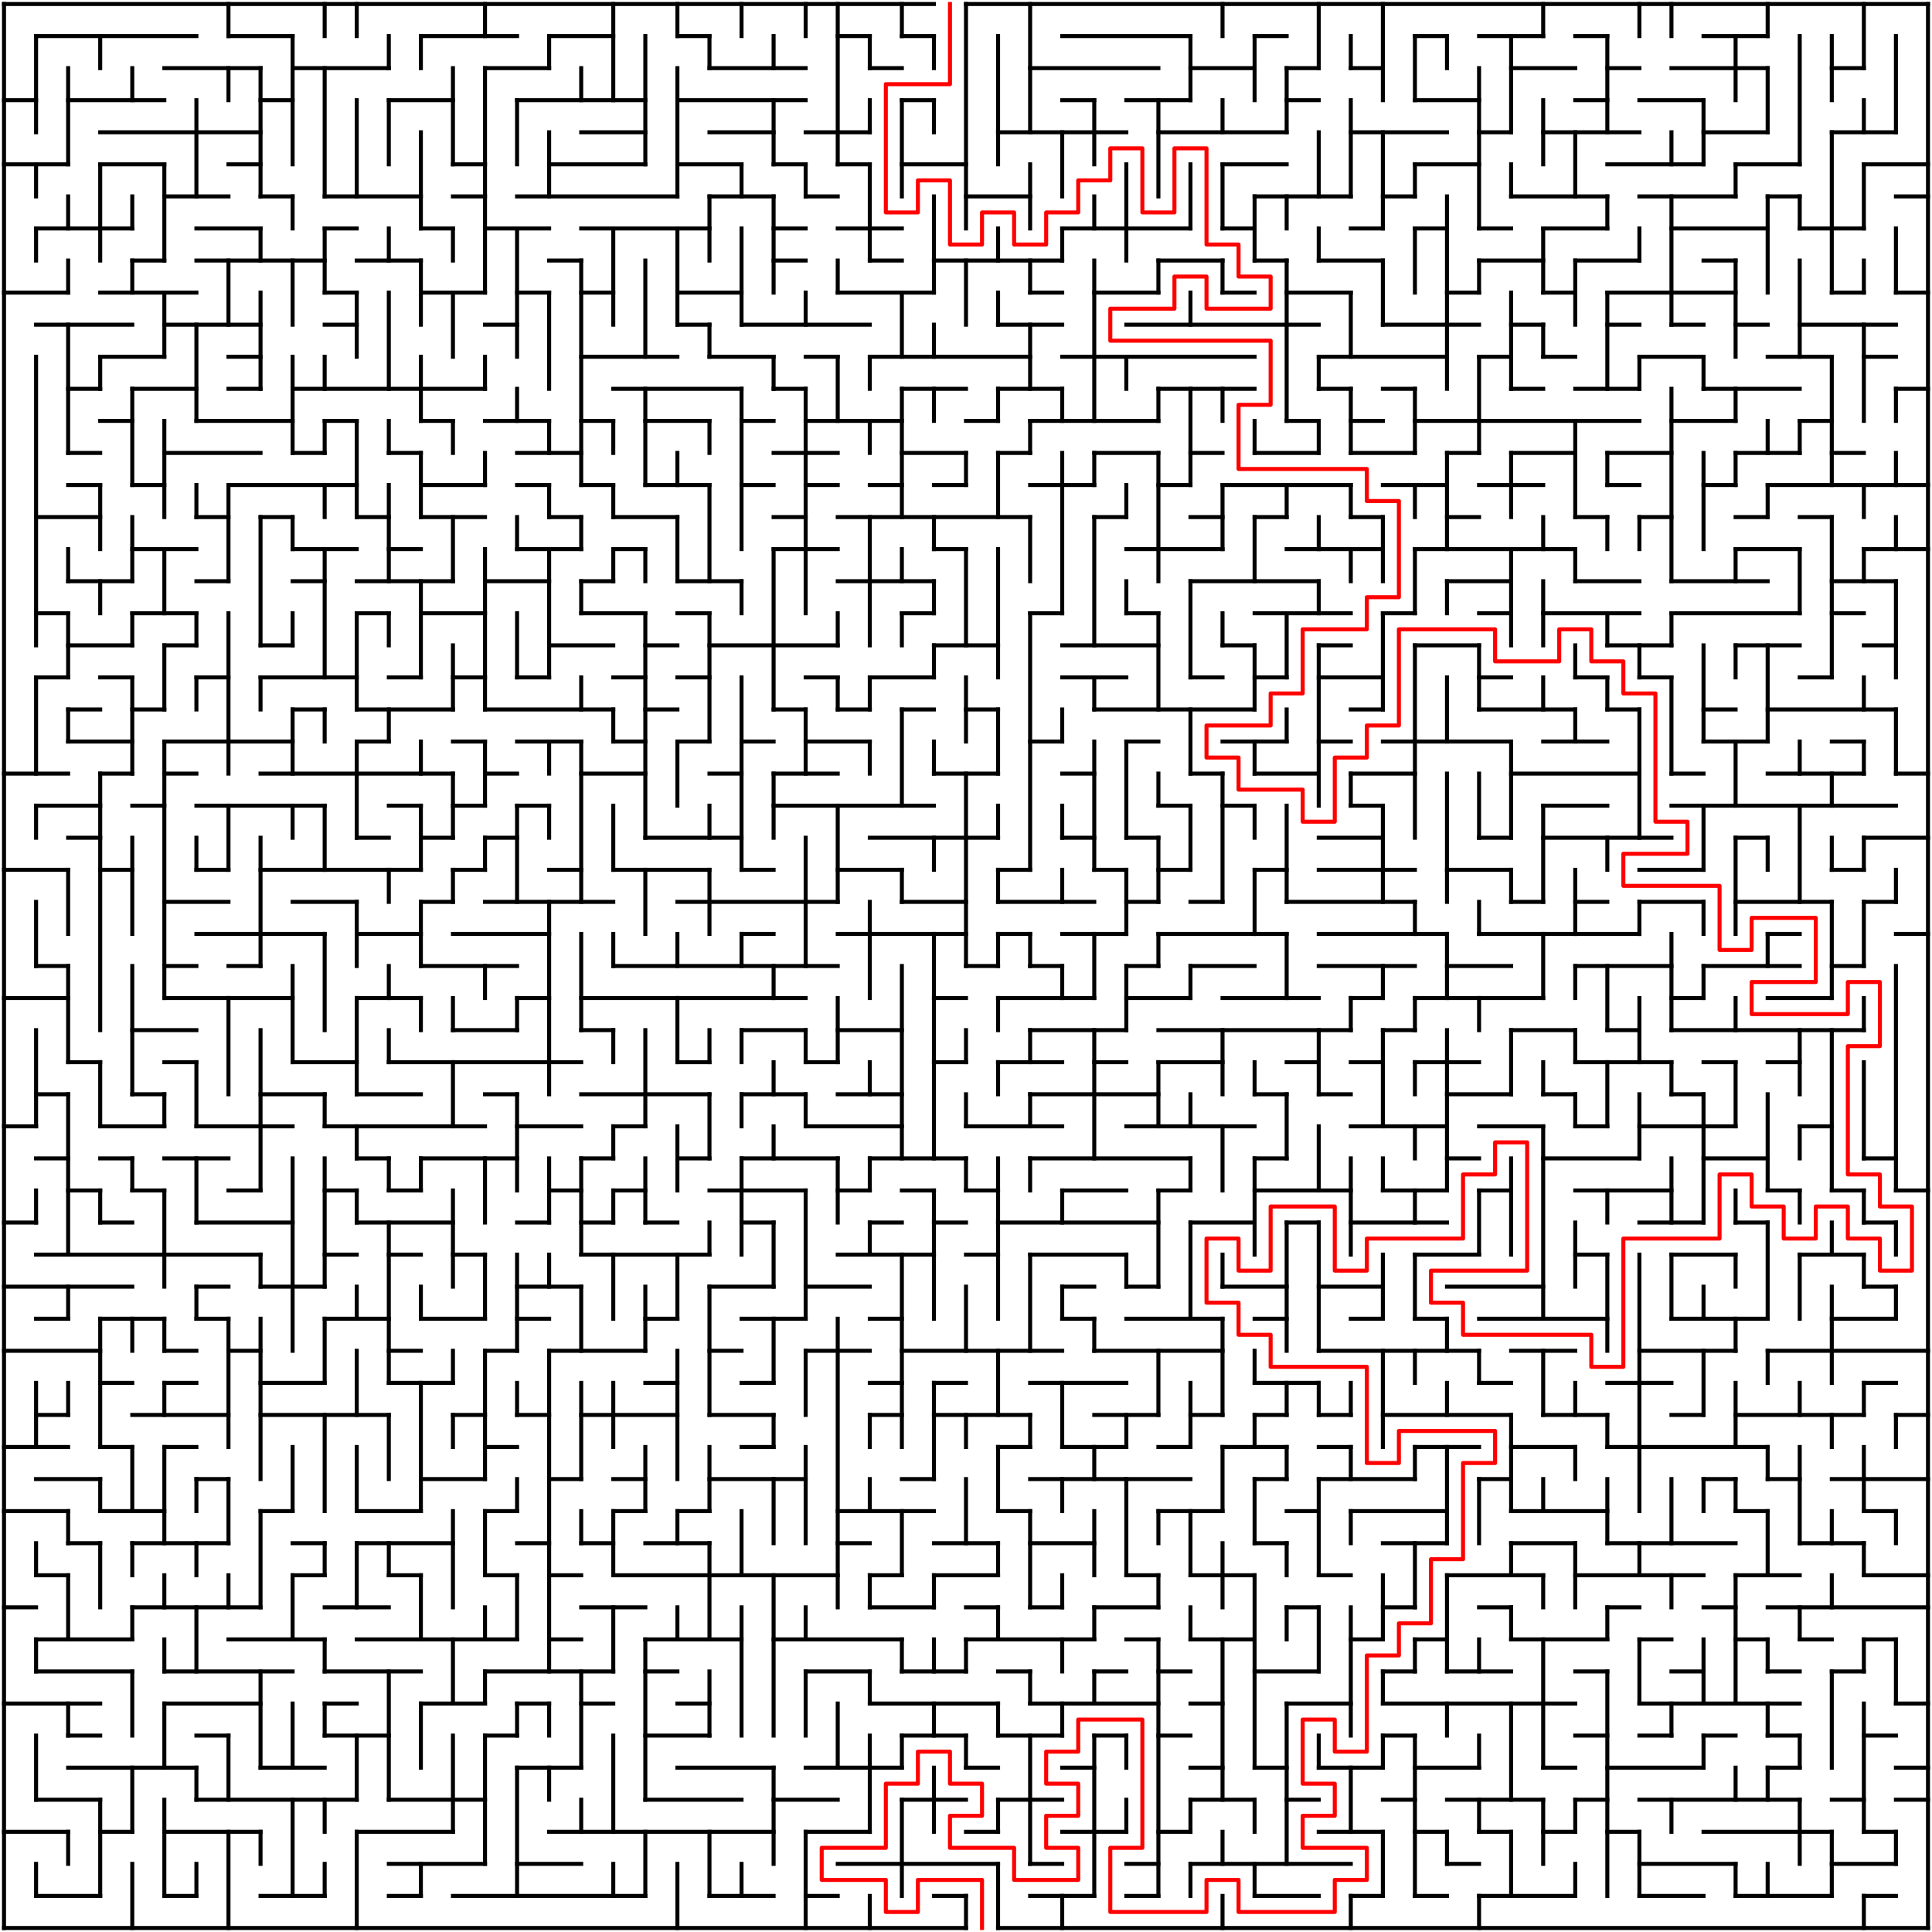 ﻿<?xml version="1.0" encoding="utf-8" standalone="no"?>
<!DOCTYPE svg PUBLIC "-//W3C//DTD SVG 1.1//EN" "http://www.w3.org/Graphics/SVG/1.1/DTD/svg11.dtd">
<svg width="964" height="964" version="1.1" xmlns="http://www.w3.org/2000/svg">
  <title>60 by 60 orthogonal maze</title>
  <g fill="none" stroke="#000000" stroke-width="2" stroke-linecap="square">
    <line x1="2" y1="2" x2="466" y2="2" />
    <line x1="482" y1="2" x2="962" y2="2" />
    <line x1="18" y1="18" x2="98" y2="18" />
    <line x1="114" y1="18" x2="146" y2="18" />
    <line x1="210" y1="18" x2="258" y2="18" />
    <line x1="274" y1="18" x2="306" y2="18" />
    <line x1="338" y1="18" x2="354" y2="18" />
    <line x1="418" y1="18" x2="434" y2="18" />
    <line x1="450" y1="18" x2="466" y2="18" />
    <line x1="530" y1="18" x2="594" y2="18" />
    <line x1="626" y1="18" x2="642" y2="18" />
    <line x1="706" y1="18" x2="722" y2="18" />
    <line x1="738" y1="18" x2="770" y2="18" />
    <line x1="786" y1="18" x2="802" y2="18" />
    <line x1="850" y1="18" x2="882" y2="18" />
    <line x1="82" y1="34" x2="130" y2="34" />
    <line x1="146" y1="34" x2="194" y2="34" />
    <line x1="242" y1="34" x2="274" y2="34" />
    <line x1="354" y1="34" x2="402" y2="34" />
    <line x1="434" y1="34" x2="450" y2="34" />
    <line x1="514" y1="34" x2="578" y2="34" />
    <line x1="594" y1="34" x2="626" y2="34" />
    <line x1="642" y1="34" x2="658" y2="34" />
    <line x1="674" y1="34" x2="690" y2="34" />
    <line x1="754" y1="34" x2="786" y2="34" />
    <line x1="802" y1="34" x2="818" y2="34" />
    <line x1="834" y1="34" x2="882" y2="34" />
    <line x1="914" y1="34" x2="930" y2="34" />
    <line x1="2" y1="50" x2="18" y2="50" />
    <line x1="34" y1="50" x2="82" y2="50" />
    <line x1="130" y1="50" x2="146" y2="50" />
    <line x1="194" y1="50" x2="226" y2="50" />
    <line x1="258" y1="50" x2="322" y2="50" />
    <line x1="338" y1="50" x2="402" y2="50" />
    <line x1="450" y1="50" x2="466" y2="50" />
    <line x1="530" y1="50" x2="546" y2="50" />
    <line x1="562" y1="50" x2="594" y2="50" />
    <line x1="642" y1="50" x2="658" y2="50" />
    <line x1="706" y1="50" x2="738" y2="50" />
    <line x1="786" y1="50" x2="802" y2="50" />
    <line x1="818" y1="50" x2="850" y2="50" />
    <line x1="50" y1="66" x2="130" y2="66" />
    <line x1="290" y1="66" x2="322" y2="66" />
    <line x1="354" y1="66" x2="386" y2="66" />
    <line x1="402" y1="66" x2="434" y2="66" />
    <line x1="498" y1="66" x2="562" y2="66" />
    <line x1="578" y1="66" x2="642" y2="66" />
    <line x1="674" y1="66" x2="722" y2="66" />
    <line x1="738" y1="66" x2="754" y2="66" />
    <line x1="770" y1="66" x2="818" y2="66" />
    <line x1="850" y1="66" x2="882" y2="66" />
    <line x1="914" y1="66" x2="946" y2="66" />
    <line x1="2" y1="82" x2="34" y2="82" />
    <line x1="50" y1="82" x2="82" y2="82" />
    <line x1="114" y1="82" x2="130" y2="82" />
    <line x1="226" y1="82" x2="242" y2="82" />
    <line x1="274" y1="82" x2="322" y2="82" />
    <line x1="338" y1="82" x2="370" y2="82" />
    <line x1="386" y1="82" x2="402" y2="82" />
    <line x1="418" y1="82" x2="434" y2="82" />
    <line x1="450" y1="82" x2="482" y2="82" />
    <line x1="610" y1="82" x2="642" y2="82" />
    <line x1="706" y1="82" x2="738" y2="82" />
    <line x1="802" y1="82" x2="850" y2="82" />
    <line x1="866" y1="82" x2="898" y2="82" />
    <line x1="930" y1="82" x2="962" y2="82" />
    <line x1="82" y1="98" x2="114" y2="98" />
    <line x1="130" y1="98" x2="146" y2="98" />
    <line x1="162" y1="98" x2="210" y2="98" />
    <line x1="226" y1="98" x2="242" y2="98" />
    <line x1="258" y1="98" x2="338" y2="98" />
    <line x1="354" y1="98" x2="386" y2="98" />
    <line x1="402" y1="98" x2="418" y2="98" />
    <line x1="482" y1="98" x2="514" y2="98" />
    <line x1="626" y1="98" x2="674" y2="98" />
    <line x1="690" y1="98" x2="706" y2="98" />
    <line x1="754" y1="98" x2="802" y2="98" />
    <line x1="818" y1="98" x2="866" y2="98" />
    <line x1="882" y1="98" x2="898" y2="98" />
    <line x1="946" y1="98" x2="962" y2="98" />
    <line x1="18" y1="114" x2="66" y2="114" />
    <line x1="98" y1="114" x2="130" y2="114" />
    <line x1="162" y1="114" x2="178" y2="114" />
    <line x1="210" y1="114" x2="226" y2="114" />
    <line x1="242" y1="114" x2="274" y2="114" />
    <line x1="290" y1="114" x2="354" y2="114" />
    <line x1="386" y1="114" x2="402" y2="114" />
    <line x1="418" y1="114" x2="450" y2="114" />
    <line x1="530" y1="114" x2="594" y2="114" />
    <line x1="610" y1="114" x2="626" y2="114" />
    <line x1="674" y1="114" x2="690" y2="114" />
    <line x1="706" y1="114" x2="722" y2="114" />
    <line x1="738" y1="114" x2="754" y2="114" />
    <line x1="770" y1="114" x2="802" y2="114" />
    <line x1="834" y1="114" x2="882" y2="114" />
    <line x1="898" y1="114" x2="930" y2="114" />
    <line x1="66" y1="130" x2="82" y2="130" />
    <line x1="98" y1="130" x2="162" y2="130" />
    <line x1="178" y1="130" x2="210" y2="130" />
    <line x1="274" y1="130" x2="290" y2="130" />
    <line x1="386" y1="130" x2="402" y2="130" />
    <line x1="434" y1="130" x2="450" y2="130" />
    <line x1="466" y1="130" x2="530" y2="130" />
    <line x1="578" y1="130" x2="610" y2="130" />
    <line x1="626" y1="130" x2="642" y2="130" />
    <line x1="658" y1="130" x2="690" y2="130" />
    <line x1="738" y1="130" x2="770" y2="130" />
    <line x1="786" y1="130" x2="818" y2="130" />
    <line x1="850" y1="130" x2="866" y2="130" />
    <line x1="2" y1="146" x2="34" y2="146" />
    <line x1="50" y1="146" x2="98" y2="146" />
    <line x1="162" y1="146" x2="178" y2="146" />
    <line x1="210" y1="146" x2="242" y2="146" />
    <line x1="258" y1="146" x2="274" y2="146" />
    <line x1="290" y1="146" x2="306" y2="146" />
    <line x1="338" y1="146" x2="370" y2="146" />
    <line x1="418" y1="146" x2="466" y2="146" />
    <line x1="514" y1="146" x2="530" y2="146" />
    <line x1="546" y1="146" x2="578" y2="146" />
    <line x1="610" y1="146" x2="626" y2="146" />
    <line x1="642" y1="146" x2="674" y2="146" />
    <line x1="722" y1="146" x2="738" y2="146" />
    <line x1="770" y1="146" x2="786" y2="146" />
    <line x1="802" y1="146" x2="866" y2="146" />
    <line x1="914" y1="146" x2="930" y2="146" />
    <line x1="946" y1="146" x2="962" y2="146" />
    <line x1="18" y1="162" x2="66" y2="162" />
    <line x1="82" y1="162" x2="130" y2="162" />
    <line x1="162" y1="162" x2="178" y2="162" />
    <line x1="242" y1="162" x2="258" y2="162" />
    <line x1="338" y1="162" x2="354" y2="162" />
    <line x1="370" y1="162" x2="434" y2="162" />
    <line x1="498" y1="162" x2="530" y2="162" />
    <line x1="562" y1="162" x2="658" y2="162" />
    <line x1="690" y1="162" x2="738" y2="162" />
    <line x1="754" y1="162" x2="770" y2="162" />
    <line x1="802" y1="162" x2="818" y2="162" />
    <line x1="834" y1="162" x2="850" y2="162" />
    <line x1="866" y1="162" x2="882" y2="162" />
    <line x1="898" y1="162" x2="946" y2="162" />
    <line x1="50" y1="178" x2="82" y2="178" />
    <line x1="114" y1="178" x2="130" y2="178" />
    <line x1="290" y1="178" x2="338" y2="178" />
    <line x1="354" y1="178" x2="386" y2="178" />
    <line x1="402" y1="178" x2="418" y2="178" />
    <line x1="434" y1="178" x2="514" y2="178" />
    <line x1="530" y1="178" x2="626" y2="178" />
    <line x1="658" y1="178" x2="722" y2="178" />
    <line x1="738" y1="178" x2="754" y2="178" />
    <line x1="770" y1="178" x2="786" y2="178" />
    <line x1="818" y1="178" x2="850" y2="178" />
    <line x1="882" y1="178" x2="914" y2="178" />
    <line x1="930" y1="178" x2="946" y2="178" />
    <line x1="34" y1="194" x2="50" y2="194" />
    <line x1="66" y1="194" x2="98" y2="194" />
    <line x1="114" y1="194" x2="130" y2="194" />
    <line x1="146" y1="194" x2="242" y2="194" />
    <line x1="306" y1="194" x2="370" y2="194" />
    <line x1="386" y1="194" x2="402" y2="194" />
    <line x1="450" y1="194" x2="482" y2="194" />
    <line x1="498" y1="194" x2="530" y2="194" />
    <line x1="578" y1="194" x2="626" y2="194" />
    <line x1="658" y1="194" x2="674" y2="194" />
    <line x1="690" y1="194" x2="706" y2="194" />
    <line x1="754" y1="194" x2="770" y2="194" />
    <line x1="786" y1="194" x2="818" y2="194" />
    <line x1="850" y1="194" x2="898" y2="194" />
    <line x1="946" y1="194" x2="962" y2="194" />
    <line x1="50" y1="210" x2="66" y2="210" />
    <line x1="98" y1="210" x2="146" y2="210" />
    <line x1="162" y1="210" x2="178" y2="210" />
    <line x1="210" y1="210" x2="226" y2="210" />
    <line x1="242" y1="210" x2="274" y2="210" />
    <line x1="290" y1="210" x2="306" y2="210" />
    <line x1="322" y1="210" x2="354" y2="210" />
    <line x1="370" y1="210" x2="386" y2="210" />
    <line x1="402" y1="210" x2="450" y2="210" />
    <line x1="482" y1="210" x2="498" y2="210" />
    <line x1="514" y1="210" x2="578" y2="210" />
    <line x1="642" y1="210" x2="658" y2="210" />
    <line x1="674" y1="210" x2="690" y2="210" />
    <line x1="706" y1="210" x2="818" y2="210" />
    <line x1="834" y1="210" x2="866" y2="210" />
    <line x1="898" y1="210" x2="914" y2="210" />
    <line x1="34" y1="226" x2="50" y2="226" />
    <line x1="82" y1="226" x2="130" y2="226" />
    <line x1="146" y1="226" x2="162" y2="226" />
    <line x1="194" y1="226" x2="210" y2="226" />
    <line x1="258" y1="226" x2="290" y2="226" />
    <line x1="386" y1="226" x2="418" y2="226" />
    <line x1="450" y1="226" x2="482" y2="226" />
    <line x1="498" y1="226" x2="514" y2="226" />
    <line x1="546" y1="226" x2="578" y2="226" />
    <line x1="594" y1="226" x2="610" y2="226" />
    <line x1="626" y1="226" x2="658" y2="226" />
    <line x1="674" y1="226" x2="706" y2="226" />
    <line x1="722" y1="226" x2="738" y2="226" />
    <line x1="754" y1="226" x2="786" y2="226" />
    <line x1="802" y1="226" x2="834" y2="226" />
    <line x1="866" y1="226" x2="898" y2="226" />
    <line x1="914" y1="226" x2="930" y2="226" />
    <line x1="34" y1="242" x2="50" y2="242" />
    <line x1="66" y1="242" x2="82" y2="242" />
    <line x1="114" y1="242" x2="178" y2="242" />
    <line x1="210" y1="242" x2="242" y2="242" />
    <line x1="258" y1="242" x2="274" y2="242" />
    <line x1="290" y1="242" x2="306" y2="242" />
    <line x1="322" y1="242" x2="354" y2="242" />
    <line x1="370" y1="242" x2="386" y2="242" />
    <line x1="402" y1="242" x2="418" y2="242" />
    <line x1="434" y1="242" x2="450" y2="242" />
    <line x1="466" y1="242" x2="482" y2="242" />
    <line x1="514" y1="242" x2="546" y2="242" />
    <line x1="578" y1="242" x2="594" y2="242" />
    <line x1="610" y1="242" x2="674" y2="242" />
    <line x1="690" y1="242" x2="722" y2="242" />
    <line x1="738" y1="242" x2="770" y2="242" />
    <line x1="802" y1="242" x2="818" y2="242" />
    <line x1="850" y1="242" x2="866" y2="242" />
    <line x1="882" y1="242" x2="962" y2="242" />
    <line x1="18" y1="258" x2="50" y2="258" />
    <line x1="98" y1="258" x2="114" y2="258" />
    <line x1="130" y1="258" x2="146" y2="258" />
    <line x1="178" y1="258" x2="194" y2="258" />
    <line x1="210" y1="258" x2="242" y2="258" />
    <line x1="274" y1="258" x2="290" y2="258" />
    <line x1="306" y1="258" x2="338" y2="258" />
    <line x1="386" y1="258" x2="402" y2="258" />
    <line x1="418" y1="258" x2="514" y2="258" />
    <line x1="546" y1="258" x2="562" y2="258" />
    <line x1="594" y1="258" x2="610" y2="258" />
    <line x1="626" y1="258" x2="642" y2="258" />
    <line x1="674" y1="258" x2="690" y2="258" />
    <line x1="722" y1="258" x2="738" y2="258" />
    <line x1="786" y1="258" x2="802" y2="258" />
    <line x1="818" y1="258" x2="834" y2="258" />
    <line x1="866" y1="258" x2="882" y2="258" />
    <line x1="898" y1="258" x2="914" y2="258" />
    <line x1="66" y1="274" x2="98" y2="274" />
    <line x1="146" y1="274" x2="178" y2="274" />
    <line x1="194" y1="274" x2="210" y2="274" />
    <line x1="258" y1="274" x2="290" y2="274" />
    <line x1="306" y1="274" x2="322" y2="274" />
    <line x1="386" y1="274" x2="418" y2="274" />
    <line x1="466" y1="274" x2="482" y2="274" />
    <line x1="562" y1="274" x2="610" y2="274" />
    <line x1="642" y1="274" x2="690" y2="274" />
    <line x1="706" y1="274" x2="786" y2="274" />
    <line x1="866" y1="274" x2="898" y2="274" />
    <line x1="930" y1="274" x2="962" y2="274" />
    <line x1="34" y1="290" x2="66" y2="290" />
    <line x1="98" y1="290" x2="114" y2="290" />
    <line x1="146" y1="290" x2="162" y2="290" />
    <line x1="178" y1="290" x2="226" y2="290" />
    <line x1="242" y1="290" x2="274" y2="290" />
    <line x1="290" y1="290" x2="306" y2="290" />
    <line x1="338" y1="290" x2="370" y2="290" />
    <line x1="418" y1="290" x2="466" y2="290" />
    <line x1="594" y1="290" x2="658" y2="290" />
    <line x1="722" y1="290" x2="754" y2="290" />
    <line x1="786" y1="290" x2="818" y2="290" />
    <line x1="834" y1="290" x2="882" y2="290" />
    <line x1="914" y1="290" x2="946" y2="290" />
    <line x1="18" y1="306" x2="34" y2="306" />
    <line x1="66" y1="306" x2="98" y2="306" />
    <line x1="178" y1="306" x2="194" y2="306" />
    <line x1="210" y1="306" x2="242" y2="306" />
    <line x1="290" y1="306" x2="322" y2="306" />
    <line x1="338" y1="306" x2="354" y2="306" />
    <line x1="450" y1="306" x2="466" y2="306" />
    <line x1="514" y1="306" x2="530" y2="306" />
    <line x1="562" y1="306" x2="578" y2="306" />
    <line x1="626" y1="306" x2="674" y2="306" />
    <line x1="690" y1="306" x2="706" y2="306" />
    <line x1="738" y1="306" x2="754" y2="306" />
    <line x1="770" y1="306" x2="818" y2="306" />
    <line x1="834" y1="306" x2="898" y2="306" />
    <line x1="914" y1="306" x2="930" y2="306" />
    <line x1="34" y1="322" x2="66" y2="322" />
    <line x1="82" y1="322" x2="98" y2="322" />
    <line x1="130" y1="322" x2="146" y2="322" />
    <line x1="274" y1="322" x2="306" y2="322" />
    <line x1="322" y1="322" x2="338" y2="322" />
    <line x1="354" y1="322" x2="418" y2="322" />
    <line x1="466" y1="322" x2="498" y2="322" />
    <line x1="530" y1="322" x2="578" y2="322" />
    <line x1="610" y1="322" x2="626" y2="322" />
    <line x1="658" y1="322" x2="674" y2="322" />
    <line x1="706" y1="322" x2="738" y2="322" />
    <line x1="802" y1="322" x2="834" y2="322" />
    <line x1="866" y1="322" x2="898" y2="322" />
    <line x1="930" y1="322" x2="946" y2="322" />
    <line x1="18" y1="338" x2="34" y2="338" />
    <line x1="50" y1="338" x2="66" y2="338" />
    <line x1="98" y1="338" x2="114" y2="338" />
    <line x1="130" y1="338" x2="178" y2="338" />
    <line x1="194" y1="338" x2="210" y2="338" />
    <line x1="226" y1="338" x2="242" y2="338" />
    <line x1="258" y1="338" x2="274" y2="338" />
    <line x1="306" y1="338" x2="322" y2="338" />
    <line x1="338" y1="338" x2="354" y2="338" />
    <line x1="402" y1="338" x2="418" y2="338" />
    <line x1="434" y1="338" x2="466" y2="338" />
    <line x1="530" y1="338" x2="562" y2="338" />
    <line x1="594" y1="338" x2="610" y2="338" />
    <line x1="626" y1="338" x2="642" y2="338" />
    <line x1="658" y1="338" x2="690" y2="338" />
    <line x1="738" y1="338" x2="754" y2="338" />
    <line x1="786" y1="338" x2="802" y2="338" />
    <line x1="818" y1="338" x2="834" y2="338" />
    <line x1="898" y1="338" x2="914" y2="338" />
    <line x1="34" y1="354" x2="50" y2="354" />
    <line x1="66" y1="354" x2="82" y2="354" />
    <line x1="146" y1="354" x2="162" y2="354" />
    <line x1="178" y1="354" x2="226" y2="354" />
    <line x1="242" y1="354" x2="306" y2="354" />
    <line x1="322" y1="354" x2="338" y2="354" />
    <line x1="386" y1="354" x2="402" y2="354" />
    <line x1="418" y1="354" x2="434" y2="354" />
    <line x1="450" y1="354" x2="466" y2="354" />
    <line x1="482" y1="354" x2="498" y2="354" />
    <line x1="546" y1="354" x2="626" y2="354" />
    <line x1="674" y1="354" x2="690" y2="354" />
    <line x1="738" y1="354" x2="786" y2="354" />
    <line x1="802" y1="354" x2="818" y2="354" />
    <line x1="850" y1="354" x2="866" y2="354" />
    <line x1="882" y1="354" x2="946" y2="354" />
    <line x1="34" y1="370" x2="66" y2="370" />
    <line x1="82" y1="370" x2="146" y2="370" />
    <line x1="178" y1="370" x2="194" y2="370" />
    <line x1="226" y1="370" x2="242" y2="370" />
    <line x1="258" y1="370" x2="290" y2="370" />
    <line x1="306" y1="370" x2="322" y2="370" />
    <line x1="338" y1="370" x2="354" y2="370" />
    <line x1="370" y1="370" x2="386" y2="370" />
    <line x1="402" y1="370" x2="434" y2="370" />
    <line x1="514" y1="370" x2="530" y2="370" />
    <line x1="562" y1="370" x2="578" y2="370" />
    <line x1="610" y1="370" x2="642" y2="370" />
    <line x1="658" y1="370" x2="674" y2="370" />
    <line x1="690" y1="370" x2="754" y2="370" />
    <line x1="770" y1="370" x2="802" y2="370" />
    <line x1="850" y1="370" x2="882" y2="370" />
    <line x1="914" y1="370" x2="930" y2="370" />
    <line x1="2" y1="386" x2="34" y2="386" />
    <line x1="50" y1="386" x2="66" y2="386" />
    <line x1="82" y1="386" x2="98" y2="386" />
    <line x1="130" y1="386" x2="226" y2="386" />
    <line x1="242" y1="386" x2="258" y2="386" />
    <line x1="290" y1="386" x2="322" y2="386" />
    <line x1="354" y1="386" x2="370" y2="386" />
    <line x1="386" y1="386" x2="418" y2="386" />
    <line x1="466" y1="386" x2="498" y2="386" />
    <line x1="530" y1="386" x2="546" y2="386" />
    <line x1="594" y1="386" x2="610" y2="386" />
    <line x1="626" y1="386" x2="658" y2="386" />
    <line x1="674" y1="386" x2="706" y2="386" />
    <line x1="754" y1="386" x2="818" y2="386" />
    <line x1="834" y1="386" x2="850" y2="386" />
    <line x1="882" y1="386" x2="930" y2="386" />
    <line x1="946" y1="386" x2="962" y2="386" />
    <line x1="18" y1="402" x2="50" y2="402" />
    <line x1="66" y1="402" x2="82" y2="402" />
    <line x1="98" y1="402" x2="162" y2="402" />
    <line x1="194" y1="402" x2="210" y2="402" />
    <line x1="226" y1="402" x2="242" y2="402" />
    <line x1="258" y1="402" x2="274" y2="402" />
    <line x1="386" y1="402" x2="466" y2="402" />
    <line x1="578" y1="402" x2="594" y2="402" />
    <line x1="610" y1="402" x2="626" y2="402" />
    <line x1="674" y1="402" x2="690" y2="402" />
    <line x1="770" y1="402" x2="802" y2="402" />
    <line x1="834" y1="402" x2="946" y2="402" />
    <line x1="34" y1="418" x2="50" y2="418" />
    <line x1="178" y1="418" x2="194" y2="418" />
    <line x1="210" y1="418" x2="226" y2="418" />
    <line x1="242" y1="418" x2="258" y2="418" />
    <line x1="322" y1="418" x2="370" y2="418" />
    <line x1="434" y1="418" x2="498" y2="418" />
    <line x1="530" y1="418" x2="546" y2="418" />
    <line x1="562" y1="418" x2="578" y2="418" />
    <line x1="658" y1="418" x2="690" y2="418" />
    <line x1="738" y1="418" x2="754" y2="418" />
    <line x1="770" y1="418" x2="834" y2="418" />
    <line x1="866" y1="418" x2="882" y2="418" />
    <line x1="930" y1="418" x2="962" y2="418" />
    <line x1="2" y1="434" x2="34" y2="434" />
    <line x1="50" y1="434" x2="66" y2="434" />
    <line x1="98" y1="434" x2="114" y2="434" />
    <line x1="130" y1="434" x2="210" y2="434" />
    <line x1="226" y1="434" x2="242" y2="434" />
    <line x1="274" y1="434" x2="290" y2="434" />
    <line x1="306" y1="434" x2="354" y2="434" />
    <line x1="370" y1="434" x2="386" y2="434" />
    <line x1="418" y1="434" x2="450" y2="434" />
    <line x1="498" y1="434" x2="514" y2="434" />
    <line x1="546" y1="434" x2="562" y2="434" />
    <line x1="578" y1="434" x2="594" y2="434" />
    <line x1="626" y1="434" x2="642" y2="434" />
    <line x1="658" y1="434" x2="706" y2="434" />
    <line x1="722" y1="434" x2="754" y2="434" />
    <line x1="818" y1="434" x2="850" y2="434" />
    <line x1="914" y1="434" x2="930" y2="434" />
    <line x1="82" y1="450" x2="114" y2="450" />
    <line x1="146" y1="450" x2="178" y2="450" />
    <line x1="210" y1="450" x2="226" y2="450" />
    <line x1="242" y1="450" x2="306" y2="450" />
    <line x1="338" y1="450" x2="418" y2="450" />
    <line x1="450" y1="450" x2="482" y2="450" />
    <line x1="498" y1="450" x2="546" y2="450" />
    <line x1="562" y1="450" x2="578" y2="450" />
    <line x1="594" y1="450" x2="610" y2="450" />
    <line x1="642" y1="450" x2="706" y2="450" />
    <line x1="754" y1="450" x2="770" y2="450" />
    <line x1="786" y1="450" x2="802" y2="450" />
    <line x1="818" y1="450" x2="850" y2="450" />
    <line x1="866" y1="450" x2="914" y2="450" />
    <line x1="930" y1="450" x2="946" y2="450" />
    <line x1="98" y1="466" x2="162" y2="466" />
    <line x1="178" y1="466" x2="210" y2="466" />
    <line x1="226" y1="466" x2="274" y2="466" />
    <line x1="370" y1="466" x2="386" y2="466" />
    <line x1="418" y1="466" x2="482" y2="466" />
    <line x1="498" y1="466" x2="514" y2="466" />
    <line x1="530" y1="466" x2="562" y2="466" />
    <line x1="578" y1="466" x2="642" y2="466" />
    <line x1="658" y1="466" x2="722" y2="466" />
    <line x1="738" y1="466" x2="818" y2="466" />
    <line x1="882" y1="466" x2="898" y2="466" />
    <line x1="946" y1="466" x2="962" y2="466" />
    <line x1="18" y1="482" x2="34" y2="482" />
    <line x1="82" y1="482" x2="98" y2="482" />
    <line x1="114" y1="482" x2="130" y2="482" />
    <line x1="210" y1="482" x2="258" y2="482" />
    <line x1="306" y1="482" x2="418" y2="482" />
    <line x1="482" y1="482" x2="498" y2="482" />
    <line x1="514" y1="482" x2="530" y2="482" />
    <line x1="562" y1="482" x2="578" y2="482" />
    <line x1="594" y1="482" x2="626" y2="482" />
    <line x1="658" y1="482" x2="706" y2="482" />
    <line x1="722" y1="482" x2="754" y2="482" />
    <line x1="786" y1="482" x2="834" y2="482" />
    <line x1="850" y1="482" x2="898" y2="482" />
    <line x1="914" y1="482" x2="930" y2="482" />
    <line x1="2" y1="498" x2="34" y2="498" />
    <line x1="82" y1="498" x2="146" y2="498" />
    <line x1="178" y1="498" x2="210" y2="498" />
    <line x1="258" y1="498" x2="274" y2="498" />
    <line x1="290" y1="498" x2="402" y2="498" />
    <line x1="466" y1="498" x2="482" y2="498" />
    <line x1="498" y1="498" x2="546" y2="498" />
    <line x1="562" y1="498" x2="594" y2="498" />
    <line x1="610" y1="498" x2="658" y2="498" />
    <line x1="674" y1="498" x2="690" y2="498" />
    <line x1="706" y1="498" x2="770" y2="498" />
    <line x1="834" y1="498" x2="850" y2="498" />
    <line x1="882" y1="498" x2="914" y2="498" />
    <line x1="66" y1="514" x2="98" y2="514" />
    <line x1="226" y1="514" x2="258" y2="514" />
    <line x1="290" y1="514" x2="306" y2="514" />
    <line x1="370" y1="514" x2="402" y2="514" />
    <line x1="418" y1="514" x2="450" y2="514" />
    <line x1="514" y1="514" x2="562" y2="514" />
    <line x1="578" y1="514" x2="674" y2="514" />
    <line x1="690" y1="514" x2="706" y2="514" />
    <line x1="754" y1="514" x2="786" y2="514" />
    <line x1="802" y1="514" x2="818" y2="514" />
    <line x1="834" y1="514" x2="930" y2="514" />
    <line x1="34" y1="530" x2="50" y2="530" />
    <line x1="82" y1="530" x2="98" y2="530" />
    <line x1="146" y1="530" x2="178" y2="530" />
    <line x1="194" y1="530" x2="290" y2="530" />
    <line x1="338" y1="530" x2="354" y2="530" />
    <line x1="402" y1="530" x2="418" y2="530" />
    <line x1="466" y1="530" x2="482" y2="530" />
    <line x1="498" y1="530" x2="530" y2="530" />
    <line x1="546" y1="530" x2="562" y2="530" />
    <line x1="578" y1="530" x2="610" y2="530" />
    <line x1="642" y1="530" x2="658" y2="530" />
    <line x1="674" y1="530" x2="690" y2="530" />
    <line x1="706" y1="530" x2="738" y2="530" />
    <line x1="786" y1="530" x2="834" y2="530" />
    <line x1="850" y1="530" x2="866" y2="530" />
    <line x1="882" y1="530" x2="898" y2="530" />
    <line x1="18" y1="546" x2="34" y2="546" />
    <line x1="66" y1="546" x2="82" y2="546" />
    <line x1="130" y1="546" x2="162" y2="546" />
    <line x1="178" y1="546" x2="210" y2="546" />
    <line x1="242" y1="546" x2="258" y2="546" />
    <line x1="290" y1="546" x2="354" y2="546" />
    <line x1="370" y1="546" x2="402" y2="546" />
    <line x1="418" y1="546" x2="450" y2="546" />
    <line x1="514" y1="546" x2="578" y2="546" />
    <line x1="626" y1="546" x2="642" y2="546" />
    <line x1="658" y1="546" x2="674" y2="546" />
    <line x1="722" y1="546" x2="754" y2="546" />
    <line x1="770" y1="546" x2="786" y2="546" />
    <line x1="834" y1="546" x2="850" y2="546" />
    <line x1="2" y1="562" x2="18" y2="562" />
    <line x1="50" y1="562" x2="82" y2="562" />
    <line x1="98" y1="562" x2="146" y2="562" />
    <line x1="162" y1="562" x2="242" y2="562" />
    <line x1="258" y1="562" x2="290" y2="562" />
    <line x1="306" y1="562" x2="322" y2="562" />
    <line x1="402" y1="562" x2="450" y2="562" />
    <line x1="482" y1="562" x2="530" y2="562" />
    <line x1="562" y1="562" x2="626" y2="562" />
    <line x1="674" y1="562" x2="722" y2="562" />
    <line x1="738" y1="562" x2="770" y2="562" />
    <line x1="786" y1="562" x2="802" y2="562" />
    <line x1="818" y1="562" x2="866" y2="562" />
    <line x1="898" y1="562" x2="914" y2="562" />
    <line x1="18" y1="578" x2="34" y2="578" />
    <line x1="50" y1="578" x2="66" y2="578" />
    <line x1="82" y1="578" x2="114" y2="578" />
    <line x1="178" y1="578" x2="194" y2="578" />
    <line x1="210" y1="578" x2="258" y2="578" />
    <line x1="290" y1="578" x2="306" y2="578" />
    <line x1="338" y1="578" x2="354" y2="578" />
    <line x1="370" y1="578" x2="418" y2="578" />
    <line x1="434" y1="578" x2="482" y2="578" />
    <line x1="514" y1="578" x2="594" y2="578" />
    <line x1="626" y1="578" x2="642" y2="578" />
    <line x1="722" y1="578" x2="738" y2="578" />
    <line x1="770" y1="578" x2="818" y2="578" />
    <line x1="850" y1="578" x2="882" y2="578" />
    <line x1="930" y1="578" x2="946" y2="578" />
    <line x1="34" y1="594" x2="50" y2="594" />
    <line x1="66" y1="594" x2="82" y2="594" />
    <line x1="114" y1="594" x2="130" y2="594" />
    <line x1="162" y1="594" x2="178" y2="594" />
    <line x1="194" y1="594" x2="210" y2="594" />
    <line x1="274" y1="594" x2="290" y2="594" />
    <line x1="306" y1="594" x2="322" y2="594" />
    <line x1="354" y1="594" x2="402" y2="594" />
    <line x1="418" y1="594" x2="434" y2="594" />
    <line x1="450" y1="594" x2="466" y2="594" />
    <line x1="482" y1="594" x2="498" y2="594" />
    <line x1="530" y1="594" x2="562" y2="594" />
    <line x1="578" y1="594" x2="594" y2="594" />
    <line x1="626" y1="594" x2="674" y2="594" />
    <line x1="690" y1="594" x2="722" y2="594" />
    <line x1="738" y1="594" x2="754" y2="594" />
    <line x1="786" y1="594" x2="834" y2="594" />
    <line x1="882" y1="594" x2="898" y2="594" />
    <line x1="914" y1="594" x2="930" y2="594" />
    <line x1="946" y1="594" x2="962" y2="594" />
    <line x1="2" y1="610" x2="18" y2="610" />
    <line x1="50" y1="610" x2="66" y2="610" />
    <line x1="98" y1="610" x2="146" y2="610" />
    <line x1="178" y1="610" x2="226" y2="610" />
    <line x1="258" y1="610" x2="274" y2="610" />
    <line x1="290" y1="610" x2="306" y2="610" />
    <line x1="322" y1="610" x2="338" y2="610" />
    <line x1="370" y1="610" x2="386" y2="610" />
    <line x1="434" y1="610" x2="450" y2="610" />
    <line x1="466" y1="610" x2="482" y2="610" />
    <line x1="498" y1="610" x2="578" y2="610" />
    <line x1="594" y1="610" x2="626" y2="610" />
    <line x1="642" y1="610" x2="658" y2="610" />
    <line x1="674" y1="610" x2="722" y2="610" />
    <line x1="818" y1="610" x2="850" y2="610" />
    <line x1="866" y1="610" x2="882" y2="610" />
    <line x1="930" y1="610" x2="946" y2="610" />
    <line x1="18" y1="626" x2="130" y2="626" />
    <line x1="162" y1="626" x2="178" y2="626" />
    <line x1="194" y1="626" x2="210" y2="626" />
    <line x1="226" y1="626" x2="242" y2="626" />
    <line x1="290" y1="626" x2="354" y2="626" />
    <line x1="418" y1="626" x2="466" y2="626" />
    <line x1="482" y1="626" x2="498" y2="626" />
    <line x1="514" y1="626" x2="562" y2="626" />
    <line x1="706" y1="626" x2="738" y2="626" />
    <line x1="786" y1="626" x2="802" y2="626" />
    <line x1="834" y1="626" x2="866" y2="626" />
    <line x1="898" y1="626" x2="930" y2="626" />
    <line x1="2" y1="642" x2="66" y2="642" />
    <line x1="98" y1="642" x2="114" y2="642" />
    <line x1="130" y1="642" x2="162" y2="642" />
    <line x1="258" y1="642" x2="290" y2="642" />
    <line x1="354" y1="642" x2="386" y2="642" />
    <line x1="402" y1="642" x2="434" y2="642" />
    <line x1="530" y1="642" x2="546" y2="642" />
    <line x1="562" y1="642" x2="578" y2="642" />
    <line x1="610" y1="642" x2="642" y2="642" />
    <line x1="658" y1="642" x2="690" y2="642" />
    <line x1="722" y1="642" x2="770" y2="642" />
    <line x1="930" y1="642" x2="946" y2="642" />
    <line x1="18" y1="658" x2="34" y2="658" />
    <line x1="50" y1="658" x2="82" y2="658" />
    <line x1="98" y1="658" x2="114" y2="658" />
    <line x1="162" y1="658" x2="194" y2="658" />
    <line x1="210" y1="658" x2="242" y2="658" />
    <line x1="258" y1="658" x2="274" y2="658" />
    <line x1="322" y1="658" x2="338" y2="658" />
    <line x1="370" y1="658" x2="402" y2="658" />
    <line x1="434" y1="658" x2="450" y2="658" />
    <line x1="530" y1="658" x2="546" y2="658" />
    <line x1="562" y1="658" x2="610" y2="658" />
    <line x1="626" y1="658" x2="642" y2="658" />
    <line x1="674" y1="658" x2="690" y2="658" />
    <line x1="706" y1="658" x2="722" y2="658" />
    <line x1="738" y1="658" x2="802" y2="658" />
    <line x1="834" y1="658" x2="882" y2="658" />
    <line x1="914" y1="658" x2="946" y2="658" />
    <line x1="2" y1="674" x2="50" y2="674" />
    <line x1="82" y1="674" x2="98" y2="674" />
    <line x1="114" y1="674" x2="130" y2="674" />
    <line x1="194" y1="674" x2="210" y2="674" />
    <line x1="242" y1="674" x2="258" y2="674" />
    <line x1="274" y1="674" x2="322" y2="674" />
    <line x1="354" y1="674" x2="370" y2="674" />
    <line x1="402" y1="674" x2="434" y2="674" />
    <line x1="450" y1="674" x2="530" y2="674" />
    <line x1="546" y1="674" x2="610" y2="674" />
    <line x1="658" y1="674" x2="738" y2="674" />
    <line x1="754" y1="674" x2="786" y2="674" />
    <line x1="818" y1="674" x2="866" y2="674" />
    <line x1="882" y1="674" x2="962" y2="674" />
    <line x1="50" y1="690" x2="66" y2="690" />
    <line x1="82" y1="690" x2="98" y2="690" />
    <line x1="130" y1="690" x2="162" y2="690" />
    <line x1="194" y1="690" x2="226" y2="690" />
    <line x1="322" y1="690" x2="338" y2="690" />
    <line x1="370" y1="690" x2="386" y2="690" />
    <line x1="434" y1="690" x2="450" y2="690" />
    <line x1="466" y1="690" x2="482" y2="690" />
    <line x1="514" y1="690" x2="562" y2="690" />
    <line x1="626" y1="690" x2="658" y2="690" />
    <line x1="738" y1="690" x2="754" y2="690" />
    <line x1="802" y1="690" x2="834" y2="690" />
    <line x1="930" y1="690" x2="946" y2="690" />
    <line x1="18" y1="706" x2="34" y2="706" />
    <line x1="66" y1="706" x2="114" y2="706" />
    <line x1="130" y1="706" x2="194" y2="706" />
    <line x1="226" y1="706" x2="242" y2="706" />
    <line x1="258" y1="706" x2="274" y2="706" />
    <line x1="290" y1="706" x2="338" y2="706" />
    <line x1="354" y1="706" x2="386" y2="706" />
    <line x1="434" y1="706" x2="450" y2="706" />
    <line x1="466" y1="706" x2="514" y2="706" />
    <line x1="546" y1="706" x2="578" y2="706" />
    <line x1="594" y1="706" x2="610" y2="706" />
    <line x1="626" y1="706" x2="642" y2="706" />
    <line x1="658" y1="706" x2="674" y2="706" />
    <line x1="690" y1="706" x2="754" y2="706" />
    <line x1="770" y1="706" x2="802" y2="706" />
    <line x1="834" y1="706" x2="850" y2="706" />
    <line x1="866" y1="706" x2="930" y2="706" />
    <line x1="946" y1="706" x2="962" y2="706" />
    <line x1="2" y1="722" x2="34" y2="722" />
    <line x1="50" y1="722" x2="66" y2="722" />
    <line x1="82" y1="722" x2="98" y2="722" />
    <line x1="242" y1="722" x2="258" y2="722" />
    <line x1="370" y1="722" x2="386" y2="722" />
    <line x1="498" y1="722" x2="514" y2="722" />
    <line x1="530" y1="722" x2="562" y2="722" />
    <line x1="578" y1="722" x2="594" y2="722" />
    <line x1="610" y1="722" x2="642" y2="722" />
    <line x1="658" y1="722" x2="674" y2="722" />
    <line x1="706" y1="722" x2="738" y2="722" />
    <line x1="754" y1="722" x2="786" y2="722" />
    <line x1="802" y1="722" x2="882" y2="722" />
    <line x1="18" y1="738" x2="50" y2="738" />
    <line x1="98" y1="738" x2="114" y2="738" />
    <line x1="210" y1="738" x2="242" y2="738" />
    <line x1="274" y1="738" x2="290" y2="738" />
    <line x1="306" y1="738" x2="322" y2="738" />
    <line x1="354" y1="738" x2="402" y2="738" />
    <line x1="450" y1="738" x2="466" y2="738" />
    <line x1="514" y1="738" x2="594" y2="738" />
    <line x1="626" y1="738" x2="642" y2="738" />
    <line x1="658" y1="738" x2="706" y2="738" />
    <line x1="738" y1="738" x2="754" y2="738" />
    <line x1="850" y1="738" x2="866" y2="738" />
    <line x1="882" y1="738" x2="898" y2="738" />
    <line x1="914" y1="738" x2="962" y2="738" />
    <line x1="2" y1="754" x2="34" y2="754" />
    <line x1="50" y1="754" x2="82" y2="754" />
    <line x1="130" y1="754" x2="146" y2="754" />
    <line x1="178" y1="754" x2="210" y2="754" />
    <line x1="242" y1="754" x2="258" y2="754" />
    <line x1="306" y1="754" x2="322" y2="754" />
    <line x1="338" y1="754" x2="354" y2="754" />
    <line x1="418" y1="754" x2="466" y2="754" />
    <line x1="498" y1="754" x2="514" y2="754" />
    <line x1="578" y1="754" x2="610" y2="754" />
    <line x1="642" y1="754" x2="658" y2="754" />
    <line x1="674" y1="754" x2="722" y2="754" />
    <line x1="754" y1="754" x2="802" y2="754" />
    <line x1="866" y1="754" x2="882" y2="754" />
    <line x1="930" y1="754" x2="946" y2="754" />
    <line x1="34" y1="770" x2="50" y2="770" />
    <line x1="66" y1="770" x2="114" y2="770" />
    <line x1="146" y1="770" x2="162" y2="770" />
    <line x1="178" y1="770" x2="226" y2="770" />
    <line x1="258" y1="770" x2="274" y2="770" />
    <line x1="290" y1="770" x2="306" y2="770" />
    <line x1="322" y1="770" x2="354" y2="770" />
    <line x1="418" y1="770" x2="434" y2="770" />
    <line x1="466" y1="770" x2="498" y2="770" />
    <line x1="514" y1="770" x2="546" y2="770" />
    <line x1="626" y1="770" x2="642" y2="770" />
    <line x1="690" y1="770" x2="722" y2="770" />
    <line x1="754" y1="770" x2="786" y2="770" />
    <line x1="802" y1="770" x2="866" y2="770" />
    <line x1="898" y1="770" x2="930" y2="770" />
    <line x1="18" y1="786" x2="34" y2="786" />
    <line x1="146" y1="786" x2="162" y2="786" />
    <line x1="194" y1="786" x2="210" y2="786" />
    <line x1="242" y1="786" x2="258" y2="786" />
    <line x1="274" y1="786" x2="290" y2="786" />
    <line x1="306" y1="786" x2="418" y2="786" />
    <line x1="434" y1="786" x2="450" y2="786" />
    <line x1="466" y1="786" x2="498" y2="786" />
    <line x1="562" y1="786" x2="578" y2="786" />
    <line x1="594" y1="786" x2="626" y2="786" />
    <line x1="658" y1="786" x2="674" y2="786" />
    <line x1="722" y1="786" x2="770" y2="786" />
    <line x1="786" y1="786" x2="850" y2="786" />
    <line x1="866" y1="786" x2="898" y2="786" />
    <line x1="930" y1="786" x2="962" y2="786" />
    <line x1="2" y1="802" x2="18" y2="802" />
    <line x1="66" y1="802" x2="130" y2="802" />
    <line x1="162" y1="802" x2="194" y2="802" />
    <line x1="290" y1="802" x2="322" y2="802" />
    <line x1="434" y1="802" x2="466" y2="802" />
    <line x1="482" y1="802" x2="498" y2="802" />
    <line x1="514" y1="802" x2="530" y2="802" />
    <line x1="546" y1="802" x2="578" y2="802" />
    <line x1="642" y1="802" x2="658" y2="802" />
    <line x1="690" y1="802" x2="706" y2="802" />
    <line x1="738" y1="802" x2="754" y2="802" />
    <line x1="802" y1="802" x2="818" y2="802" />
    <line x1="850" y1="802" x2="866" y2="802" />
    <line x1="882" y1="802" x2="962" y2="802" />
    <line x1="18" y1="818" x2="66" y2="818" />
    <line x1="114" y1="818" x2="162" y2="818" />
    <line x1="178" y1="818" x2="258" y2="818" />
    <line x1="274" y1="818" x2="290" y2="818" />
    <line x1="322" y1="818" x2="370" y2="818" />
    <line x1="386" y1="818" x2="450" y2="818" />
    <line x1="482" y1="818" x2="546" y2="818" />
    <line x1="562" y1="818" x2="578" y2="818" />
    <line x1="594" y1="818" x2="626" y2="818" />
    <line x1="674" y1="818" x2="690" y2="818" />
    <line x1="706" y1="818" x2="722" y2="818" />
    <line x1="754" y1="818" x2="802" y2="818" />
    <line x1="818" y1="818" x2="834" y2="818" />
    <line x1="866" y1="818" x2="882" y2="818" />
    <line x1="898" y1="818" x2="914" y2="818" />
    <line x1="930" y1="818" x2="946" y2="818" />
    <line x1="18" y1="834" x2="66" y2="834" />
    <line x1="82" y1="834" x2="146" y2="834" />
    <line x1="162" y1="834" x2="210" y2="834" />
    <line x1="242" y1="834" x2="306" y2="834" />
    <line x1="322" y1="834" x2="338" y2="834" />
    <line x1="402" y1="834" x2="434" y2="834" />
    <line x1="450" y1="834" x2="482" y2="834" />
    <line x1="498" y1="834" x2="514" y2="834" />
    <line x1="546" y1="834" x2="562" y2="834" />
    <line x1="578" y1="834" x2="594" y2="834" />
    <line x1="626" y1="834" x2="658" y2="834" />
    <line x1="690" y1="834" x2="706" y2="834" />
    <line x1="722" y1="834" x2="754" y2="834" />
    <line x1="786" y1="834" x2="802" y2="834" />
    <line x1="834" y1="834" x2="850" y2="834" />
    <line x1="882" y1="834" x2="898" y2="834" />
    <line x1="914" y1="834" x2="930" y2="834" />
    <line x1="2" y1="850" x2="50" y2="850" />
    <line x1="82" y1="850" x2="130" y2="850" />
    <line x1="162" y1="850" x2="178" y2="850" />
    <line x1="210" y1="850" x2="242" y2="850" />
    <line x1="258" y1="850" x2="274" y2="850" />
    <line x1="290" y1="850" x2="306" y2="850" />
    <line x1="338" y1="850" x2="354" y2="850" />
    <line x1="434" y1="850" x2="498" y2="850" />
    <line x1="514" y1="850" x2="578" y2="850" />
    <line x1="594" y1="850" x2="610" y2="850" />
    <line x1="642" y1="850" x2="674" y2="850" />
    <line x1="690" y1="850" x2="786" y2="850" />
    <line x1="818" y1="850" x2="898" y2="850" />
    <line x1="946" y1="850" x2="962" y2="850" />
    <line x1="34" y1="866" x2="50" y2="866" />
    <line x1="98" y1="866" x2="114" y2="866" />
    <line x1="162" y1="866" x2="194" y2="866" />
    <line x1="242" y1="866" x2="258" y2="866" />
    <line x1="322" y1="866" x2="354" y2="866" />
    <line x1="450" y1="866" x2="482" y2="866" />
    <line x1="498" y1="866" x2="530" y2="866" />
    <line x1="546" y1="866" x2="562" y2="866" />
    <line x1="578" y1="866" x2="594" y2="866" />
    <line x1="690" y1="866" x2="706" y2="866" />
    <line x1="786" y1="866" x2="802" y2="866" />
    <line x1="818" y1="866" x2="834" y2="866" />
    <line x1="850" y1="866" x2="866" y2="866" />
    <line x1="882" y1="866" x2="898" y2="866" />
    <line x1="930" y1="866" x2="946" y2="866" />
    <line x1="34" y1="882" x2="98" y2="882" />
    <line x1="130" y1="882" x2="162" y2="882" />
    <line x1="258" y1="882" x2="290" y2="882" />
    <line x1="338" y1="882" x2="386" y2="882" />
    <line x1="402" y1="882" x2="450" y2="882" />
    <line x1="482" y1="882" x2="498" y2="882" />
    <line x1="530" y1="882" x2="546" y2="882" />
    <line x1="594" y1="882" x2="610" y2="882" />
    <line x1="626" y1="882" x2="642" y2="882" />
    <line x1="658" y1="882" x2="690" y2="882" />
    <line x1="706" y1="882" x2="738" y2="882" />
    <line x1="770" y1="882" x2="786" y2="882" />
    <line x1="802" y1="882" x2="850" y2="882" />
    <line x1="882" y1="882" x2="898" y2="882" />
    <line x1="946" y1="882" x2="962" y2="882" />
    <line x1="18" y1="898" x2="50" y2="898" />
    <line x1="98" y1="898" x2="178" y2="898" />
    <line x1="194" y1="898" x2="242" y2="898" />
    <line x1="322" y1="898" x2="370" y2="898" />
    <line x1="386" y1="898" x2="418" y2="898" />
    <line x1="450" y1="898" x2="482" y2="898" />
    <line x1="498" y1="898" x2="530" y2="898" />
    <line x1="594" y1="898" x2="626" y2="898" />
    <line x1="642" y1="898" x2="658" y2="898" />
    <line x1="690" y1="898" x2="706" y2="898" />
    <line x1="722" y1="898" x2="770" y2="898" />
    <line x1="786" y1="898" x2="802" y2="898" />
    <line x1="818" y1="898" x2="898" y2="898" />
    <line x1="914" y1="898" x2="930" y2="898" />
    <line x1="946" y1="898" x2="962" y2="898" />
    <line x1="2" y1="914" x2="34" y2="914" />
    <line x1="50" y1="914" x2="66" y2="914" />
    <line x1="82" y1="914" x2="130" y2="914" />
    <line x1="178" y1="914" x2="226" y2="914" />
    <line x1="274" y1="914" x2="386" y2="914" />
    <line x1="402" y1="914" x2="434" y2="914" />
    <line x1="482" y1="914" x2="498" y2="914" />
    <line x1="530" y1="914" x2="562" y2="914" />
    <line x1="578" y1="914" x2="594" y2="914" />
    <line x1="658" y1="914" x2="690" y2="914" />
    <line x1="706" y1="914" x2="722" y2="914" />
    <line x1="738" y1="914" x2="754" y2="914" />
    <line x1="770" y1="914" x2="786" y2="914" />
    <line x1="802" y1="914" x2="818" y2="914" />
    <line x1="850" y1="914" x2="914" y2="914" />
    <line x1="930" y1="914" x2="946" y2="914" />
    <line x1="194" y1="930" x2="242" y2="930" />
    <line x1="258" y1="930" x2="290" y2="930" />
    <line x1="418" y1="930" x2="498" y2="930" />
    <line x1="514" y1="930" x2="530" y2="930" />
    <line x1="562" y1="930" x2="578" y2="930" />
    <line x1="594" y1="930" x2="674" y2="930" />
    <line x1="722" y1="930" x2="738" y2="930" />
    <line x1="818" y1="930" x2="866" y2="930" />
    <line x1="914" y1="930" x2="946" y2="930" />
    <line x1="18" y1="946" x2="50" y2="946" />
    <line x1="82" y1="946" x2="98" y2="946" />
    <line x1="130" y1="946" x2="162" y2="946" />
    <line x1="194" y1="946" x2="210" y2="946" />
    <line x1="226" y1="946" x2="322" y2="946" />
    <line x1="354" y1="946" x2="386" y2="946" />
    <line x1="402" y1="946" x2="418" y2="946" />
    <line x1="466" y1="946" x2="482" y2="946" />
    <line x1="514" y1="946" x2="546" y2="946" />
    <line x1="562" y1="946" x2="578" y2="946" />
    <line x1="626" y1="946" x2="658" y2="946" />
    <line x1="674" y1="946" x2="690" y2="946" />
    <line x1="706" y1="946" x2="722" y2="946" />
    <line x1="738" y1="946" x2="786" y2="946" />
    <line x1="818" y1="946" x2="850" y2="946" />
    <line x1="866" y1="946" x2="914" y2="946" />
    <line x1="930" y1="946" x2="946" y2="946" />
    <line x1="2" y1="962" x2="482" y2="962" />
    <line x1="498" y1="962" x2="962" y2="962" />
    <line x1="2" y1="2" x2="2" y2="962" />
    <line x1="18" y1="18" x2="18" y2="66" />
    <line x1="18" y1="82" x2="18" y2="98" />
    <line x1="18" y1="114" x2="18" y2="130" />
    <line x1="18" y1="178" x2="18" y2="322" />
    <line x1="18" y1="338" x2="18" y2="386" />
    <line x1="18" y1="402" x2="18" y2="418" />
    <line x1="18" y1="450" x2="18" y2="482" />
    <line x1="18" y1="514" x2="18" y2="562" />
    <line x1="18" y1="594" x2="18" y2="610" />
    <line x1="18" y1="690" x2="18" y2="722" />
    <line x1="18" y1="770" x2="18" y2="786" />
    <line x1="18" y1="818" x2="18" y2="834" />
    <line x1="18" y1="866" x2="18" y2="898" />
    <line x1="18" y1="930" x2="18" y2="946" />
    <line x1="34" y1="34" x2="34" y2="82" />
    <line x1="34" y1="98" x2="34" y2="114" />
    <line x1="34" y1="130" x2="34" y2="146" />
    <line x1="34" y1="162" x2="34" y2="226" />
    <line x1="34" y1="274" x2="34" y2="290" />
    <line x1="34" y1="306" x2="34" y2="338" />
    <line x1="34" y1="354" x2="34" y2="370" />
    <line x1="34" y1="434" x2="34" y2="466" />
    <line x1="34" y1="482" x2="34" y2="530" />
    <line x1="34" y1="546" x2="34" y2="626" />
    <line x1="34" y1="642" x2="34" y2="658" />
    <line x1="34" y1="690" x2="34" y2="706" />
    <line x1="34" y1="754" x2="34" y2="770" />
    <line x1="34" y1="786" x2="34" y2="818" />
    <line x1="34" y1="850" x2="34" y2="866" />
    <line x1="34" y1="914" x2="34" y2="930" />
    <line x1="50" y1="18" x2="50" y2="34" />
    <line x1="50" y1="82" x2="50" y2="130" />
    <line x1="50" y1="178" x2="50" y2="194" />
    <line x1="50" y1="242" x2="50" y2="274" />
    <line x1="50" y1="290" x2="50" y2="306" />
    <line x1="50" y1="386" x2="50" y2="514" />
    <line x1="50" y1="530" x2="50" y2="562" />
    <line x1="50" y1="594" x2="50" y2="610" />
    <line x1="50" y1="658" x2="50" y2="722" />
    <line x1="50" y1="738" x2="50" y2="754" />
    <line x1="50" y1="770" x2="50" y2="802" />
    <line x1="50" y1="898" x2="50" y2="946" />
    <line x1="66" y1="34" x2="66" y2="50" />
    <line x1="66" y1="98" x2="66" y2="114" />
    <line x1="66" y1="130" x2="66" y2="146" />
    <line x1="66" y1="194" x2="66" y2="242" />
    <line x1="66" y1="258" x2="66" y2="290" />
    <line x1="66" y1="306" x2="66" y2="322" />
    <line x1="66" y1="338" x2="66" y2="386" />
    <line x1="66" y1="418" x2="66" y2="466" />
    <line x1="66" y1="482" x2="66" y2="546" />
    <line x1="66" y1="578" x2="66" y2="594" />
    <line x1="66" y1="658" x2="66" y2="674" />
    <line x1="66" y1="722" x2="66" y2="754" />
    <line x1="66" y1="770" x2="66" y2="786" />
    <line x1="66" y1="802" x2="66" y2="818" />
    <line x1="66" y1="834" x2="66" y2="866" />
    <line x1="66" y1="882" x2="66" y2="914" />
    <line x1="66" y1="930" x2="66" y2="962" />
    <line x1="82" y1="82" x2="82" y2="130" />
    <line x1="82" y1="146" x2="82" y2="178" />
    <line x1="82" y1="210" x2="82" y2="258" />
    <line x1="82" y1="274" x2="82" y2="306" />
    <line x1="82" y1="322" x2="82" y2="354" />
    <line x1="82" y1="370" x2="82" y2="498" />
    <line x1="82" y1="546" x2="82" y2="562" />
    <line x1="82" y1="594" x2="82" y2="642" />
    <line x1="82" y1="658" x2="82" y2="674" />
    <line x1="82" y1="690" x2="82" y2="706" />
    <line x1="82" y1="722" x2="82" y2="770" />
    <line x1="82" y1="786" x2="82" y2="802" />
    <line x1="82" y1="818" x2="82" y2="834" />
    <line x1="82" y1="850" x2="82" y2="882" />
    <line x1="82" y1="898" x2="82" y2="946" />
    <line x1="98" y1="50" x2="98" y2="98" />
    <line x1="98" y1="162" x2="98" y2="210" />
    <line x1="98" y1="242" x2="98" y2="258" />
    <line x1="98" y1="306" x2="98" y2="322" />
    <line x1="98" y1="338" x2="98" y2="354" />
    <line x1="98" y1="418" x2="98" y2="434" />
    <line x1="98" y1="530" x2="98" y2="562" />
    <line x1="98" y1="578" x2="98" y2="610" />
    <line x1="98" y1="642" x2="98" y2="658" />
    <line x1="98" y1="738" x2="98" y2="754" />
    <line x1="98" y1="770" x2="98" y2="786" />
    <line x1="98" y1="802" x2="98" y2="834" />
    <line x1="98" y1="882" x2="98" y2="898" />
    <line x1="98" y1="930" x2="98" y2="946" />
    <line x1="114" y1="2" x2="114" y2="18" />
    <line x1="114" y1="34" x2="114" y2="50" />
    <line x1="114" y1="130" x2="114" y2="162" />
    <line x1="114" y1="242" x2="114" y2="290" />
    <line x1="114" y1="306" x2="114" y2="386" />
    <line x1="114" y1="402" x2="114" y2="434" />
    <line x1="114" y1="498" x2="114" y2="546" />
    <line x1="114" y1="658" x2="114" y2="722" />
    <line x1="114" y1="738" x2="114" y2="770" />
    <line x1="114" y1="786" x2="114" y2="802" />
    <line x1="114" y1="866" x2="114" y2="898" />
    <line x1="114" y1="914" x2="114" y2="962" />
    <line x1="130" y1="34" x2="130" y2="98" />
    <line x1="130" y1="114" x2="130" y2="130" />
    <line x1="130" y1="146" x2="130" y2="194" />
    <line x1="130" y1="258" x2="130" y2="322" />
    <line x1="130" y1="338" x2="130" y2="354" />
    <line x1="130" y1="418" x2="130" y2="482" />
    <line x1="130" y1="514" x2="130" y2="594" />
    <line x1="130" y1="626" x2="130" y2="642" />
    <line x1="130" y1="658" x2="130" y2="738" />
    <line x1="130" y1="754" x2="130" y2="802" />
    <line x1="130" y1="834" x2="130" y2="882" />
    <line x1="130" y1="914" x2="130" y2="930" />
    <line x1="146" y1="18" x2="146" y2="82" />
    <line x1="146" y1="98" x2="146" y2="114" />
    <line x1="146" y1="130" x2="146" y2="162" />
    <line x1="146" y1="178" x2="146" y2="226" />
    <line x1="146" y1="258" x2="146" y2="274" />
    <line x1="146" y1="306" x2="146" y2="322" />
    <line x1="146" y1="354" x2="146" y2="386" />
    <line x1="146" y1="402" x2="146" y2="418" />
    <line x1="146" y1="482" x2="146" y2="530" />
    <line x1="146" y1="578" x2="146" y2="674" />
    <line x1="146" y1="722" x2="146" y2="754" />
    <line x1="146" y1="786" x2="146" y2="818" />
    <line x1="146" y1="850" x2="146" y2="882" />
    <line x1="146" y1="898" x2="146" y2="946" />
    <line x1="162" y1="2" x2="162" y2="18" />
    <line x1="162" y1="34" x2="162" y2="98" />
    <line x1="162" y1="114" x2="162" y2="146" />
    <line x1="162" y1="178" x2="162" y2="194" />
    <line x1="162" y1="210" x2="162" y2="226" />
    <line x1="162" y1="242" x2="162" y2="258" />
    <line x1="162" y1="274" x2="162" y2="338" />
    <line x1="162" y1="354" x2="162" y2="370" />
    <line x1="162" y1="402" x2="162" y2="434" />
    <line x1="162" y1="466" x2="162" y2="514" />
    <line x1="162" y1="546" x2="162" y2="562" />
    <line x1="162" y1="578" x2="162" y2="642" />
    <line x1="162" y1="658" x2="162" y2="690" />
    <line x1="162" y1="706" x2="162" y2="754" />
    <line x1="162" y1="770" x2="162" y2="786" />
    <line x1="162" y1="818" x2="162" y2="834" />
    <line x1="162" y1="850" x2="162" y2="866" />
    <line x1="162" y1="898" x2="162" y2="914" />
    <line x1="162" y1="930" x2="162" y2="946" />
    <line x1="178" y1="2" x2="178" y2="18" />
    <line x1="178" y1="50" x2="178" y2="98" />
    <line x1="178" y1="146" x2="178" y2="178" />
    <line x1="178" y1="210" x2="178" y2="258" />
    <line x1="178" y1="306" x2="178" y2="354" />
    <line x1="178" y1="370" x2="178" y2="418" />
    <line x1="178" y1="450" x2="178" y2="482" />
    <line x1="178" y1="498" x2="178" y2="546" />
    <line x1="178" y1="562" x2="178" y2="578" />
    <line x1="178" y1="594" x2="178" y2="610" />
    <line x1="178" y1="642" x2="178" y2="658" />
    <line x1="178" y1="674" x2="178" y2="706" />
    <line x1="178" y1="722" x2="178" y2="754" />
    <line x1="178" y1="770" x2="178" y2="802" />
    <line x1="178" y1="866" x2="178" y2="898" />
    <line x1="178" y1="914" x2="178" y2="962" />
    <line x1="194" y1="18" x2="194" y2="34" />
    <line x1="194" y1="50" x2="194" y2="82" />
    <line x1="194" y1="114" x2="194" y2="130" />
    <line x1="194" y1="146" x2="194" y2="194" />
    <line x1="194" y1="210" x2="194" y2="226" />
    <line x1="194" y1="242" x2="194" y2="290" />
    <line x1="194" y1="306" x2="194" y2="322" />
    <line x1="194" y1="354" x2="194" y2="370" />
    <line x1="194" y1="434" x2="194" y2="450" />
    <line x1="194" y1="482" x2="194" y2="498" />
    <line x1="194" y1="514" x2="194" y2="530" />
    <line x1="194" y1="578" x2="194" y2="594" />
    <line x1="194" y1="610" x2="194" y2="690" />
    <line x1="194" y1="706" x2="194" y2="738" />
    <line x1="194" y1="770" x2="194" y2="786" />
    <line x1="194" y1="834" x2="194" y2="898" />
    <line x1="210" y1="18" x2="210" y2="34" />
    <line x1="210" y1="66" x2="210" y2="114" />
    <line x1="210" y1="130" x2="210" y2="162" />
    <line x1="210" y1="178" x2="210" y2="210" />
    <line x1="210" y1="226" x2="210" y2="258" />
    <line x1="210" y1="290" x2="210" y2="338" />
    <line x1="210" y1="370" x2="210" y2="386" />
    <line x1="210" y1="402" x2="210" y2="434" />
    <line x1="210" y1="450" x2="210" y2="482" />
    <line x1="210" y1="498" x2="210" y2="514" />
    <line x1="210" y1="578" x2="210" y2="594" />
    <line x1="210" y1="642" x2="210" y2="658" />
    <line x1="210" y1="690" x2="210" y2="754" />
    <line x1="210" y1="786" x2="210" y2="818" />
    <line x1="210" y1="850" x2="210" y2="882" />
    <line x1="210" y1="930" x2="210" y2="946" />
    <line x1="226" y1="34" x2="226" y2="82" />
    <line x1="226" y1="114" x2="226" y2="130" />
    <line x1="226" y1="146" x2="226" y2="178" />
    <line x1="226" y1="210" x2="226" y2="226" />
    <line x1="226" y1="258" x2="226" y2="290" />
    <line x1="226" y1="322" x2="226" y2="354" />
    <line x1="226" y1="386" x2="226" y2="418" />
    <line x1="226" y1="434" x2="226" y2="450" />
    <line x1="226" y1="498" x2="226" y2="514" />
    <line x1="226" y1="530" x2="226" y2="562" />
    <line x1="226" y1="594" x2="226" y2="642" />
    <line x1="226" y1="674" x2="226" y2="690" />
    <line x1="226" y1="706" x2="226" y2="722" />
    <line x1="226" y1="754" x2="226" y2="802" />
    <line x1="226" y1="818" x2="226" y2="850" />
    <line x1="226" y1="866" x2="226" y2="914" />
    <line x1="242" y1="2" x2="242" y2="18" />
    <line x1="242" y1="34" x2="242" y2="146" />
    <line x1="242" y1="178" x2="242" y2="194" />
    <line x1="242" y1="226" x2="242" y2="242" />
    <line x1="242" y1="274" x2="242" y2="354" />
    <line x1="242" y1="370" x2="242" y2="402" />
    <line x1="242" y1="418" x2="242" y2="434" />
    <line x1="242" y1="482" x2="242" y2="498" />
    <line x1="242" y1="578" x2="242" y2="610" />
    <line x1="242" y1="626" x2="242" y2="658" />
    <line x1="242" y1="674" x2="242" y2="738" />
    <line x1="242" y1="754" x2="242" y2="786" />
    <line x1="242" y1="802" x2="242" y2="818" />
    <line x1="242" y1="834" x2="242" y2="850" />
    <line x1="242" y1="866" x2="242" y2="930" />
    <line x1="258" y1="50" x2="258" y2="82" />
    <line x1="258" y1="114" x2="258" y2="178" />
    <line x1="258" y1="194" x2="258" y2="210" />
    <line x1="258" y1="258" x2="258" y2="274" />
    <line x1="258" y1="306" x2="258" y2="338" />
    <line x1="258" y1="402" x2="258" y2="450" />
    <line x1="258" y1="498" x2="258" y2="514" />
    <line x1="258" y1="546" x2="258" y2="594" />
    <line x1="258" y1="626" x2="258" y2="674" />
    <line x1="258" y1="690" x2="258" y2="706" />
    <line x1="258" y1="738" x2="258" y2="754" />
    <line x1="258" y1="786" x2="258" y2="818" />
    <line x1="258" y1="850" x2="258" y2="866" />
    <line x1="258" y1="882" x2="258" y2="946" />
    <line x1="274" y1="18" x2="274" y2="34" />
    <line x1="274" y1="66" x2="274" y2="98" />
    <line x1="274" y1="146" x2="274" y2="194" />
    <line x1="274" y1="210" x2="274" y2="226" />
    <line x1="274" y1="242" x2="274" y2="258" />
    <line x1="274" y1="274" x2="274" y2="338" />
    <line x1="274" y1="370" x2="274" y2="386" />
    <line x1="274" y1="402" x2="274" y2="418" />
    <line x1="274" y1="450" x2="274" y2="546" />
    <line x1="274" y1="578" x2="274" y2="610" />
    <line x1="274" y1="626" x2="274" y2="642" />
    <line x1="274" y1="674" x2="274" y2="834" />
    <line x1="274" y1="850" x2="274" y2="866" />
    <line x1="274" y1="882" x2="274" y2="898" />
    <line x1="290" y1="34" x2="290" y2="50" />
    <line x1="290" y1="130" x2="290" y2="242" />
    <line x1="290" y1="258" x2="290" y2="274" />
    <line x1="290" y1="290" x2="290" y2="306" />
    <line x1="290" y1="338" x2="290" y2="354" />
    <line x1="290" y1="370" x2="290" y2="450" />
    <line x1="290" y1="466" x2="290" y2="514" />
    <line x1="290" y1="578" x2="290" y2="626" />
    <line x1="290" y1="642" x2="290" y2="674" />
    <line x1="290" y1="690" x2="290" y2="738" />
    <line x1="290" y1="754" x2="290" y2="770" />
    <line x1="290" y1="834" x2="290" y2="882" />
    <line x1="290" y1="898" x2="290" y2="914" />
    <line x1="306" y1="2" x2="306" y2="50" />
    <line x1="306" y1="114" x2="306" y2="162" />
    <line x1="306" y1="210" x2="306" y2="226" />
    <line x1="306" y1="242" x2="306" y2="258" />
    <line x1="306" y1="274" x2="306" y2="290" />
    <line x1="306" y1="354" x2="306" y2="370" />
    <line x1="306" y1="402" x2="306" y2="434" />
    <line x1="306" y1="466" x2="306" y2="482" />
    <line x1="306" y1="514" x2="306" y2="530" />
    <line x1="306" y1="562" x2="306" y2="578" />
    <line x1="306" y1="594" x2="306" y2="610" />
    <line x1="306" y1="626" x2="306" y2="658" />
    <line x1="306" y1="690" x2="306" y2="722" />
    <line x1="306" y1="754" x2="306" y2="786" />
    <line x1="306" y1="802" x2="306" y2="834" />
    <line x1="306" y1="866" x2="306" y2="914" />
    <line x1="306" y1="930" x2="306" y2="946" />
    <line x1="322" y1="18" x2="322" y2="82" />
    <line x1="322" y1="130" x2="322" y2="178" />
    <line x1="322" y1="194" x2="322" y2="242" />
    <line x1="322" y1="274" x2="322" y2="290" />
    <line x1="322" y1="306" x2="322" y2="418" />
    <line x1="322" y1="434" x2="322" y2="466" />
    <line x1="322" y1="514" x2="322" y2="562" />
    <line x1="322" y1="578" x2="322" y2="610" />
    <line x1="322" y1="642" x2="322" y2="674" />
    <line x1="322" y1="722" x2="322" y2="754" />
    <line x1="322" y1="818" x2="322" y2="898" />
    <line x1="322" y1="914" x2="322" y2="946" />
    <line x1="338" y1="2" x2="338" y2="18" />
    <line x1="338" y1="34" x2="338" y2="98" />
    <line x1="338" y1="114" x2="338" y2="162" />
    <line x1="338" y1="226" x2="338" y2="242" />
    <line x1="338" y1="258" x2="338" y2="290" />
    <line x1="338" y1="370" x2="338" y2="402" />
    <line x1="338" y1="466" x2="338" y2="482" />
    <line x1="338" y1="498" x2="338" y2="530" />
    <line x1="338" y1="562" x2="338" y2="594" />
    <line x1="338" y1="626" x2="338" y2="658" />
    <line x1="338" y1="674" x2="338" y2="738" />
    <line x1="338" y1="754" x2="338" y2="770" />
    <line x1="338" y1="802" x2="338" y2="818" />
    <line x1="338" y1="930" x2="338" y2="962" />
    <line x1="354" y1="18" x2="354" y2="34" />
    <line x1="354" y1="98" x2="354" y2="130" />
    <line x1="354" y1="162" x2="354" y2="178" />
    <line x1="354" y1="210" x2="354" y2="226" />
    <line x1="354" y1="242" x2="354" y2="290" />
    <line x1="354" y1="306" x2="354" y2="370" />
    <line x1="354" y1="402" x2="354" y2="418" />
    <line x1="354" y1="434" x2="354" y2="466" />
    <line x1="354" y1="514" x2="354" y2="530" />
    <line x1="354" y1="546" x2="354" y2="578" />
    <line x1="354" y1="610" x2="354" y2="626" />
    <line x1="354" y1="642" x2="354" y2="706" />
    <line x1="354" y1="722" x2="354" y2="754" />
    <line x1="354" y1="770" x2="354" y2="818" />
    <line x1="354" y1="834" x2="354" y2="866" />
    <line x1="354" y1="914" x2="354" y2="946" />
    <line x1="370" y1="2" x2="370" y2="18" />
    <line x1="370" y1="82" x2="370" y2="98" />
    <line x1="370" y1="114" x2="370" y2="162" />
    <line x1="370" y1="194" x2="370" y2="274" />
    <line x1="370" y1="290" x2="370" y2="306" />
    <line x1="370" y1="338" x2="370" y2="434" />
    <line x1="370" y1="466" x2="370" y2="482" />
    <line x1="370" y1="514" x2="370" y2="530" />
    <line x1="370" y1="546" x2="370" y2="562" />
    <line x1="370" y1="578" x2="370" y2="626" />
    <line x1="370" y1="754" x2="370" y2="786" />
    <line x1="370" y1="802" x2="370" y2="866" />
    <line x1="370" y1="930" x2="370" y2="946" />
    <line x1="386" y1="18" x2="386" y2="34" />
    <line x1="386" y1="50" x2="386" y2="82" />
    <line x1="386" y1="98" x2="386" y2="146" />
    <line x1="386" y1="178" x2="386" y2="194" />
    <line x1="386" y1="274" x2="386" y2="354" />
    <line x1="386" y1="386" x2="386" y2="418" />
    <line x1="386" y1="482" x2="386" y2="498" />
    <line x1="386" y1="530" x2="386" y2="546" />
    <line x1="386" y1="562" x2="386" y2="578" />
    <line x1="386" y1="610" x2="386" y2="642" />
    <line x1="386" y1="658" x2="386" y2="690" />
    <line x1="386" y1="706" x2="386" y2="722" />
    <line x1="386" y1="738" x2="386" y2="770" />
    <line x1="386" y1="786" x2="386" y2="866" />
    <line x1="386" y1="882" x2="386" y2="930" />
    <line x1="402" y1="2" x2="402" y2="18" />
    <line x1="402" y1="82" x2="402" y2="98" />
    <line x1="402" y1="146" x2="402" y2="162" />
    <line x1="402" y1="194" x2="402" y2="306" />
    <line x1="402" y1="354" x2="402" y2="386" />
    <line x1="402" y1="418" x2="402" y2="482" />
    <line x1="402" y1="514" x2="402" y2="530" />
    <line x1="402" y1="546" x2="402" y2="562" />
    <line x1="402" y1="594" x2="402" y2="658" />
    <line x1="402" y1="674" x2="402" y2="706" />
    <line x1="402" y1="722" x2="402" y2="770" />
    <line x1="402" y1="802" x2="402" y2="818" />
    <line x1="402" y1="834" x2="402" y2="866" />
    <line x1="402" y1="914" x2="402" y2="962" />
    <line x1="418" y1="2" x2="418" y2="82" />
    <line x1="418" y1="130" x2="418" y2="146" />
    <line x1="418" y1="178" x2="418" y2="210" />
    <line x1="418" y1="306" x2="418" y2="322" />
    <line x1="418" y1="338" x2="418" y2="354" />
    <line x1="418" y1="402" x2="418" y2="450" />
    <line x1="418" y1="498" x2="418" y2="530" />
    <line x1="418" y1="578" x2="418" y2="610" />
    <line x1="418" y1="658" x2="418" y2="802" />
    <line x1="418" y1="850" x2="418" y2="882" />
    <line x1="434" y1="18" x2="434" y2="34" />
    <line x1="434" y1="50" x2="434" y2="66" />
    <line x1="434" y1="82" x2="434" y2="130" />
    <line x1="434" y1="178" x2="434" y2="194" />
    <line x1="434" y1="210" x2="434" y2="226" />
    <line x1="434" y1="258" x2="434" y2="322" />
    <line x1="434" y1="338" x2="434" y2="354" />
    <line x1="434" y1="370" x2="434" y2="386" />
    <line x1="434" y1="450" x2="434" y2="498" />
    <line x1="434" y1="530" x2="434" y2="546" />
    <line x1="434" y1="578" x2="434" y2="594" />
    <line x1="434" y1="610" x2="434" y2="626" />
    <line x1="434" y1="706" x2="434" y2="722" />
    <line x1="434" y1="738" x2="434" y2="754" />
    <line x1="434" y1="786" x2="434" y2="802" />
    <line x1="434" y1="834" x2="434" y2="850" />
    <line x1="434" y1="866" x2="434" y2="914" />
    <line x1="434" y1="946" x2="434" y2="962" />
    <line x1="450" y1="2" x2="450" y2="18" />
    <line x1="450" y1="50" x2="450" y2="98" />
    <line x1="450" y1="146" x2="450" y2="178" />
    <line x1="450" y1="194" x2="450" y2="258" />
    <line x1="450" y1="274" x2="450" y2="290" />
    <line x1="450" y1="306" x2="450" y2="322" />
    <line x1="450" y1="354" x2="450" y2="402" />
    <line x1="450" y1="434" x2="450" y2="450" />
    <line x1="450" y1="482" x2="450" y2="578" />
    <line x1="450" y1="626" x2="450" y2="722" />
    <line x1="450" y1="754" x2="450" y2="786" />
    <line x1="450" y1="818" x2="450" y2="834" />
    <line x1="450" y1="866" x2="450" y2="882" />
    <line x1="450" y1="898" x2="450" y2="946" />
    <line x1="466" y1="18" x2="466" y2="34" />
    <line x1="466" y1="50" x2="466" y2="66" />
    <line x1="466" y1="98" x2="466" y2="146" />
    <line x1="466" y1="162" x2="466" y2="178" />
    <line x1="466" y1="194" x2="466" y2="210" />
    <line x1="466" y1="258" x2="466" y2="274" />
    <line x1="466" y1="290" x2="466" y2="306" />
    <line x1="466" y1="322" x2="466" y2="338" />
    <line x1="466" y1="370" x2="466" y2="386" />
    <line x1="466" y1="418" x2="466" y2="434" />
    <line x1="466" y1="466" x2="466" y2="578" />
    <line x1="466" y1="594" x2="466" y2="658" />
    <line x1="466" y1="690" x2="466" y2="738" />
    <line x1="466" y1="786" x2="466" y2="802" />
    <line x1="466" y1="818" x2="466" y2="834" />
    <line x1="466" y1="850" x2="466" y2="866" />
    <line x1="466" y1="882" x2="466" y2="914" />
    <line x1="482" y1="2" x2="482" y2="114" />
    <line x1="482" y1="130" x2="482" y2="162" />
    <line x1="482" y1="226" x2="482" y2="242" />
    <line x1="482" y1="274" x2="482" y2="322" />
    <line x1="482" y1="338" x2="482" y2="370" />
    <line x1="482" y1="386" x2="482" y2="482" />
    <line x1="482" y1="514" x2="482" y2="530" />
    <line x1="482" y1="546" x2="482" y2="562" />
    <line x1="482" y1="578" x2="482" y2="594" />
    <line x1="482" y1="642" x2="482" y2="674" />
    <line x1="482" y1="706" x2="482" y2="722" />
    <line x1="482" y1="738" x2="482" y2="770" />
    <line x1="482" y1="818" x2="482" y2="834" />
    <line x1="482" y1="866" x2="482" y2="882" />
    <line x1="482" y1="946" x2="482" y2="962" />
    <line x1="498" y1="18" x2="498" y2="82" />
    <line x1="498" y1="114" x2="498" y2="130" />
    <line x1="498" y1="146" x2="498" y2="162" />
    <line x1="498" y1="194" x2="498" y2="210" />
    <line x1="498" y1="226" x2="498" y2="258" />
    <line x1="498" y1="274" x2="498" y2="338" />
    <line x1="498" y1="354" x2="498" y2="386" />
    <line x1="498" y1="402" x2="498" y2="418" />
    <line x1="498" y1="434" x2="498" y2="450" />
    <line x1="498" y1="466" x2="498" y2="482" />
    <line x1="498" y1="498" x2="498" y2="514" />
    <line x1="498" y1="530" x2="498" y2="546" />
    <line x1="498" y1="578" x2="498" y2="658" />
    <line x1="498" y1="674" x2="498" y2="706" />
    <line x1="498" y1="722" x2="498" y2="754" />
    <line x1="498" y1="770" x2="498" y2="786" />
    <line x1="498" y1="802" x2="498" y2="818" />
    <line x1="498" y1="850" x2="498" y2="866" />
    <line x1="498" y1="898" x2="498" y2="914" />
    <line x1="498" y1="930" x2="498" y2="962" />
    <line x1="514" y1="2" x2="514" y2="66" />
    <line x1="514" y1="82" x2="514" y2="114" />
    <line x1="514" y1="130" x2="514" y2="146" />
    <line x1="514" y1="162" x2="514" y2="194" />
    <line x1="514" y1="210" x2="514" y2="226" />
    <line x1="514" y1="258" x2="514" y2="290" />
    <line x1="514" y1="306" x2="514" y2="434" />
    <line x1="514" y1="466" x2="514" y2="482" />
    <line x1="514" y1="514" x2="514" y2="530" />
    <line x1="514" y1="546" x2="514" y2="562" />
    <line x1="514" y1="578" x2="514" y2="594" />
    <line x1="514" y1="626" x2="514" y2="674" />
    <line x1="514" y1="706" x2="514" y2="722" />
    <line x1="514" y1="754" x2="514" y2="802" />
    <line x1="514" y1="834" x2="514" y2="850" />
    <line x1="514" y1="866" x2="514" y2="930" />
    <line x1="530" y1="66" x2="530" y2="98" />
    <line x1="530" y1="114" x2="530" y2="130" />
    <line x1="530" y1="194" x2="530" y2="210" />
    <line x1="530" y1="226" x2="530" y2="306" />
    <line x1="530" y1="354" x2="530" y2="370" />
    <line x1="530" y1="402" x2="530" y2="418" />
    <line x1="530" y1="434" x2="530" y2="450" />
    <line x1="530" y1="482" x2="530" y2="498" />
    <line x1="530" y1="594" x2="530" y2="610" />
    <line x1="530" y1="642" x2="530" y2="658" />
    <line x1="530" y1="690" x2="530" y2="722" />
    <line x1="530" y1="738" x2="530" y2="754" />
    <line x1="530" y1="786" x2="530" y2="802" />
    <line x1="530" y1="818" x2="530" y2="834" />
    <line x1="530" y1="850" x2="530" y2="866" />
    <line x1="530" y1="946" x2="530" y2="962" />
    <line x1="546" y1="50" x2="546" y2="82" />
    <line x1="546" y1="98" x2="546" y2="114" />
    <line x1="546" y1="130" x2="546" y2="210" />
    <line x1="546" y1="226" x2="546" y2="242" />
    <line x1="546" y1="258" x2="546" y2="322" />
    <line x1="546" y1="338" x2="546" y2="354" />
    <line x1="546" y1="370" x2="546" y2="434" />
    <line x1="546" y1="466" x2="546" y2="498" />
    <line x1="546" y1="514" x2="546" y2="578" />
    <line x1="546" y1="658" x2="546" y2="674" />
    <line x1="546" y1="722" x2="546" y2="738" />
    <line x1="546" y1="754" x2="546" y2="786" />
    <line x1="546" y1="802" x2="546" y2="818" />
    <line x1="546" y1="834" x2="546" y2="850" />
    <line x1="546" y1="866" x2="546" y2="946" />
    <line x1="562" y1="82" x2="562" y2="130" />
    <line x1="562" y1="178" x2="562" y2="194" />
    <line x1="562" y1="242" x2="562" y2="258" />
    <line x1="562" y1="290" x2="562" y2="306" />
    <line x1="562" y1="370" x2="562" y2="418" />
    <line x1="562" y1="434" x2="562" y2="466" />
    <line x1="562" y1="482" x2="562" y2="514" />
    <line x1="562" y1="626" x2="562" y2="642" />
    <line x1="562" y1="706" x2="562" y2="722" />
    <line x1="562" y1="738" x2="562" y2="786" />
    <line x1="562" y1="866" x2="562" y2="882" />
    <line x1="562" y1="898" x2="562" y2="914" />
    <line x1="578" y1="50" x2="578" y2="98" />
    <line x1="578" y1="130" x2="578" y2="146" />
    <line x1="578" y1="194" x2="578" y2="210" />
    <line x1="578" y1="226" x2="578" y2="290" />
    <line x1="578" y1="306" x2="578" y2="354" />
    <line x1="578" y1="386" x2="578" y2="402" />
    <line x1="578" y1="418" x2="578" y2="450" />
    <line x1="578" y1="466" x2="578" y2="482" />
    <line x1="578" y1="530" x2="578" y2="562" />
    <line x1="578" y1="594" x2="578" y2="642" />
    <line x1="578" y1="674" x2="578" y2="706" />
    <line x1="578" y1="754" x2="578" y2="770" />
    <line x1="578" y1="786" x2="578" y2="802" />
    <line x1="578" y1="818" x2="578" y2="946" />
    <line x1="594" y1="18" x2="594" y2="50" />
    <line x1="594" y1="82" x2="594" y2="114" />
    <line x1="594" y1="146" x2="594" y2="162" />
    <line x1="594" y1="194" x2="594" y2="242" />
    <line x1="594" y1="290" x2="594" y2="338" />
    <line x1="594" y1="354" x2="594" y2="386" />
    <line x1="594" y1="402" x2="594" y2="434" />
    <line x1="594" y1="482" x2="594" y2="498" />
    <line x1="594" y1="546" x2="594" y2="562" />
    <line x1="594" y1="578" x2="594" y2="594" />
    <line x1="594" y1="610" x2="594" y2="658" />
    <line x1="594" y1="690" x2="594" y2="722" />
    <line x1="594" y1="754" x2="594" y2="786" />
    <line x1="594" y1="802" x2="594" y2="818" />
    <line x1="594" y1="898" x2="594" y2="914" />
    <line x1="594" y1="930" x2="594" y2="946" />
    <line x1="610" y1="2" x2="610" y2="18" />
    <line x1="610" y1="50" x2="610" y2="66" />
    <line x1="610" y1="82" x2="610" y2="114" />
    <line x1="610" y1="130" x2="610" y2="146" />
    <line x1="610" y1="194" x2="610" y2="210" />
    <line x1="610" y1="242" x2="610" y2="274" />
    <line x1="610" y1="306" x2="610" y2="322" />
    <line x1="610" y1="386" x2="610" y2="450" />
    <line x1="610" y1="514" x2="610" y2="546" />
    <line x1="610" y1="562" x2="610" y2="594" />
    <line x1="610" y1="626" x2="610" y2="642" />
    <line x1="610" y1="658" x2="610" y2="706" />
    <line x1="610" y1="722" x2="610" y2="754" />
    <line x1="610" y1="770" x2="610" y2="802" />
    <line x1="610" y1="818" x2="610" y2="898" />
    <line x1="610" y1="914" x2="610" y2="930" />
    <line x1="610" y1="946" x2="610" y2="962" />
    <line x1="626" y1="18" x2="626" y2="50" />
    <line x1="626" y1="98" x2="626" y2="130" />
    <line x1="626" y1="210" x2="626" y2="226" />
    <line x1="626" y1="258" x2="626" y2="290" />
    <line x1="626" y1="322" x2="626" y2="354" />
    <line x1="626" y1="370" x2="626" y2="386" />
    <line x1="626" y1="402" x2="626" y2="418" />
    <line x1="626" y1="434" x2="626" y2="466" />
    <line x1="626" y1="530" x2="626" y2="546" />
    <line x1="626" y1="578" x2="626" y2="626" />
    <line x1="626" y1="674" x2="626" y2="690" />
    <line x1="626" y1="706" x2="626" y2="722" />
    <line x1="626" y1="738" x2="626" y2="770" />
    <line x1="626" y1="786" x2="626" y2="882" />
    <line x1="626" y1="898" x2="626" y2="914" />
    <line x1="626" y1="930" x2="626" y2="946" />
    <line x1="642" y1="34" x2="642" y2="66" />
    <line x1="642" y1="98" x2="642" y2="114" />
    <line x1="642" y1="130" x2="642" y2="210" />
    <line x1="642" y1="242" x2="642" y2="258" />
    <line x1="642" y1="306" x2="642" y2="338" />
    <line x1="642" y1="354" x2="642" y2="370" />
    <line x1="642" y1="402" x2="642" y2="450" />
    <line x1="642" y1="466" x2="642" y2="498" />
    <line x1="642" y1="546" x2="642" y2="578" />
    <line x1="642" y1="610" x2="642" y2="674" />
    <line x1="642" y1="690" x2="642" y2="706" />
    <line x1="642" y1="722" x2="642" y2="738" />
    <line x1="642" y1="770" x2="642" y2="786" />
    <line x1="642" y1="802" x2="642" y2="818" />
    <line x1="642" y1="850" x2="642" y2="930" />
    <line x1="658" y1="2" x2="658" y2="34" />
    <line x1="658" y1="66" x2="658" y2="98" />
    <line x1="658" y1="114" x2="658" y2="130" />
    <line x1="658" y1="178" x2="658" y2="194" />
    <line x1="658" y1="210" x2="658" y2="226" />
    <line x1="658" y1="258" x2="658" y2="274" />
    <line x1="658" y1="290" x2="658" y2="306" />
    <line x1="658" y1="322" x2="658" y2="402" />
    <line x1="658" y1="514" x2="658" y2="546" />
    <line x1="658" y1="562" x2="658" y2="594" />
    <line x1="658" y1="610" x2="658" y2="674" />
    <line x1="658" y1="690" x2="658" y2="706" />
    <line x1="658" y1="738" x2="658" y2="786" />
    <line x1="658" y1="802" x2="658" y2="834" />
    <line x1="658" y1="866" x2="658" y2="882" />
    <line x1="674" y1="18" x2="674" y2="34" />
    <line x1="674" y1="50" x2="674" y2="98" />
    <line x1="674" y1="146" x2="674" y2="178" />
    <line x1="674" y1="194" x2="674" y2="226" />
    <line x1="674" y1="242" x2="674" y2="258" />
    <line x1="674" y1="274" x2="674" y2="290" />
    <line x1="674" y1="386" x2="674" y2="402" />
    <line x1="674" y1="498" x2="674" y2="514" />
    <line x1="674" y1="578" x2="674" y2="626" />
    <line x1="674" y1="690" x2="674" y2="706" />
    <line x1="674" y1="722" x2="674" y2="738" />
    <line x1="674" y1="754" x2="674" y2="770" />
    <line x1="674" y1="802" x2="674" y2="866" />
    <line x1="674" y1="882" x2="674" y2="914" />
    <line x1="674" y1="946" x2="674" y2="962" />
    <line x1="690" y1="2" x2="690" y2="50" />
    <line x1="690" y1="66" x2="690" y2="114" />
    <line x1="690" y1="130" x2="690" y2="162" />
    <line x1="690" y1="258" x2="690" y2="290" />
    <line x1="690" y1="306" x2="690" y2="354" />
    <line x1="690" y1="402" x2="690" y2="450" />
    <line x1="690" y1="482" x2="690" y2="498" />
    <line x1="690" y1="514" x2="690" y2="562" />
    <line x1="690" y1="578" x2="690" y2="594" />
    <line x1="690" y1="626" x2="690" y2="658" />
    <line x1="690" y1="674" x2="690" y2="722" />
    <line x1="690" y1="786" x2="690" y2="818" />
    <line x1="690" y1="834" x2="690" y2="850" />
    <line x1="690" y1="866" x2="690" y2="882" />
    <line x1="690" y1="914" x2="690" y2="946" />
    <line x1="706" y1="18" x2="706" y2="50" />
    <line x1="706" y1="82" x2="706" y2="98" />
    <line x1="706" y1="114" x2="706" y2="146" />
    <line x1="706" y1="194" x2="706" y2="226" />
    <line x1="706" y1="242" x2="706" y2="258" />
    <line x1="706" y1="274" x2="706" y2="306" />
    <line x1="706" y1="322" x2="706" y2="418" />
    <line x1="706" y1="450" x2="706" y2="466" />
    <line x1="706" y1="498" x2="706" y2="514" />
    <line x1="706" y1="530" x2="706" y2="546" />
    <line x1="706" y1="562" x2="706" y2="578" />
    <line x1="706" y1="594" x2="706" y2="610" />
    <line x1="706" y1="626" x2="706" y2="658" />
    <line x1="706" y1="674" x2="706" y2="690" />
    <line x1="706" y1="722" x2="706" y2="738" />
    <line x1="706" y1="770" x2="706" y2="802" />
    <line x1="706" y1="818" x2="706" y2="834" />
    <line x1="706" y1="866" x2="706" y2="946" />
    <line x1="722" y1="18" x2="722" y2="34" />
    <line x1="722" y1="98" x2="722" y2="194" />
    <line x1="722" y1="226" x2="722" y2="274" />
    <line x1="722" y1="290" x2="722" y2="306" />
    <line x1="722" y1="338" x2="722" y2="370" />
    <line x1="722" y1="386" x2="722" y2="450" />
    <line x1="722" y1="466" x2="722" y2="498" />
    <line x1="722" y1="514" x2="722" y2="594" />
    <line x1="722" y1="658" x2="722" y2="674" />
    <line x1="722" y1="690" x2="722" y2="706" />
    <line x1="722" y1="722" x2="722" y2="770" />
    <line x1="722" y1="786" x2="722" y2="834" />
    <line x1="722" y1="850" x2="722" y2="866" />
    <line x1="722" y1="914" x2="722" y2="930" />
    <line x1="738" y1="34" x2="738" y2="114" />
    <line x1="738" y1="130" x2="738" y2="146" />
    <line x1="738" y1="178" x2="738" y2="226" />
    <line x1="738" y1="322" x2="738" y2="354" />
    <line x1="738" y1="386" x2="738" y2="418" />
    <line x1="738" y1="450" x2="738" y2="466" />
    <line x1="738" y1="498" x2="738" y2="514" />
    <line x1="738" y1="594" x2="738" y2="626" />
    <line x1="738" y1="674" x2="738" y2="690" />
    <line x1="738" y1="738" x2="738" y2="770" />
    <line x1="738" y1="818" x2="738" y2="834" />
    <line x1="738" y1="866" x2="738" y2="882" />
    <line x1="738" y1="898" x2="738" y2="914" />
    <line x1="738" y1="946" x2="738" y2="962" />
    <line x1="754" y1="18" x2="754" y2="66" />
    <line x1="754" y1="82" x2="754" y2="98" />
    <line x1="754" y1="146" x2="754" y2="194" />
    <line x1="754" y1="226" x2="754" y2="258" />
    <line x1="754" y1="274" x2="754" y2="322" />
    <line x1="754" y1="370" x2="754" y2="418" />
    <line x1="754" y1="434" x2="754" y2="450" />
    <line x1="754" y1="514" x2="754" y2="546" />
    <line x1="754" y1="578" x2="754" y2="626" />
    <line x1="754" y1="706" x2="754" y2="754" />
    <line x1="754" y1="770" x2="754" y2="786" />
    <line x1="754" y1="802" x2="754" y2="818" />
    <line x1="754" y1="850" x2="754" y2="898" />
    <line x1="754" y1="914" x2="754" y2="946" />
    <line x1="770" y1="2" x2="770" y2="18" />
    <line x1="770" y1="50" x2="770" y2="82" />
    <line x1="770" y1="114" x2="770" y2="146" />
    <line x1="770" y1="162" x2="770" y2="178" />
    <line x1="770" y1="258" x2="770" y2="274" />
    <line x1="770" y1="290" x2="770" y2="322" />
    <line x1="770" y1="338" x2="770" y2="354" />
    <line x1="770" y1="402" x2="770" y2="450" />
    <line x1="770" y1="466" x2="770" y2="498" />
    <line x1="770" y1="530" x2="770" y2="546" />
    <line x1="770" y1="562" x2="770" y2="658" />
    <line x1="770" y1="674" x2="770" y2="706" />
    <line x1="770" y1="738" x2="770" y2="754" />
    <line x1="770" y1="786" x2="770" y2="802" />
    <line x1="770" y1="818" x2="770" y2="882" />
    <line x1="770" y1="898" x2="770" y2="930" />
    <line x1="786" y1="66" x2="786" y2="98" />
    <line x1="786" y1="130" x2="786" y2="162" />
    <line x1="786" y1="210" x2="786" y2="258" />
    <line x1="786" y1="274" x2="786" y2="290" />
    <line x1="786" y1="322" x2="786" y2="338" />
    <line x1="786" y1="354" x2="786" y2="370" />
    <line x1="786" y1="434" x2="786" y2="466" />
    <line x1="786" y1="482" x2="786" y2="498" />
    <line x1="786" y1="514" x2="786" y2="530" />
    <line x1="786" y1="546" x2="786" y2="562" />
    <line x1="786" y1="610" x2="786" y2="642" />
    <line x1="786" y1="690" x2="786" y2="706" />
    <line x1="786" y1="722" x2="786" y2="738" />
    <line x1="786" y1="770" x2="786" y2="802" />
    <line x1="786" y1="898" x2="786" y2="914" />
    <line x1="786" y1="930" x2="786" y2="946" />
    <line x1="802" y1="18" x2="802" y2="66" />
    <line x1="802" y1="98" x2="802" y2="114" />
    <line x1="802" y1="146" x2="802" y2="194" />
    <line x1="802" y1="226" x2="802" y2="242" />
    <line x1="802" y1="258" x2="802" y2="274" />
    <line x1="802" y1="306" x2="802" y2="322" />
    <line x1="802" y1="338" x2="802" y2="354" />
    <line x1="802" y1="418" x2="802" y2="434" />
    <line x1="802" y1="482" x2="802" y2="514" />
    <line x1="802" y1="530" x2="802" y2="562" />
    <line x1="802" y1="594" x2="802" y2="610" />
    <line x1="802" y1="626" x2="802" y2="674" />
    <line x1="802" y1="706" x2="802" y2="722" />
    <line x1="802" y1="738" x2="802" y2="770" />
    <line x1="802" y1="802" x2="802" y2="818" />
    <line x1="802" y1="834" x2="802" y2="946" />
    <line x1="818" y1="2" x2="818" y2="18" />
    <line x1="818" y1="114" x2="818" y2="130" />
    <line x1="818" y1="178" x2="818" y2="194" />
    <line x1="818" y1="258" x2="818" y2="274" />
    <line x1="818" y1="322" x2="818" y2="338" />
    <line x1="818" y1="354" x2="818" y2="418" />
    <line x1="818" y1="450" x2="818" y2="466" />
    <line x1="818" y1="498" x2="818" y2="530" />
    <line x1="818" y1="546" x2="818" y2="578" />
    <line x1="818" y1="626" x2="818" y2="754" />
    <line x1="818" y1="770" x2="818" y2="786" />
    <line x1="818" y1="818" x2="818" y2="850" />
    <line x1="818" y1="914" x2="818" y2="946" />
    <line x1="834" y1="2" x2="834" y2="18" />
    <line x1="834" y1="66" x2="834" y2="82" />
    <line x1="834" y1="98" x2="834" y2="162" />
    <line x1="834" y1="194" x2="834" y2="290" />
    <line x1="834" y1="306" x2="834" y2="322" />
    <line x1="834" y1="338" x2="834" y2="386" />
    <line x1="834" y1="466" x2="834" y2="514" />
    <line x1="834" y1="530" x2="834" y2="546" />
    <line x1="834" y1="578" x2="834" y2="610" />
    <line x1="834" y1="626" x2="834" y2="658" />
    <line x1="834" y1="738" x2="834" y2="770" />
    <line x1="834" y1="786" x2="834" y2="802" />
    <line x1="834" y1="850" x2="834" y2="866" />
    <line x1="834" y1="898" x2="834" y2="914" />
    <line x1="850" y1="50" x2="850" y2="82" />
    <line x1="850" y1="178" x2="850" y2="194" />
    <line x1="850" y1="226" x2="850" y2="274" />
    <line x1="850" y1="322" x2="850" y2="370" />
    <line x1="850" y1="402" x2="850" y2="434" />
    <line x1="850" y1="450" x2="850" y2="466" />
    <line x1="850" y1="482" x2="850" y2="498" />
    <line x1="850" y1="546" x2="850" y2="610" />
    <line x1="850" y1="642" x2="850" y2="658" />
    <line x1="850" y1="674" x2="850" y2="706" />
    <line x1="850" y1="738" x2="850" y2="754" />
    <line x1="850" y1="818" x2="850" y2="850" />
    <line x1="850" y1="866" x2="850" y2="882" />
    <line x1="866" y1="18" x2="866" y2="50" />
    <line x1="866" y1="82" x2="866" y2="98" />
    <line x1="866" y1="130" x2="866" y2="178" />
    <line x1="866" y1="194" x2="866" y2="210" />
    <line x1="866" y1="226" x2="866" y2="242" />
    <line x1="866" y1="274" x2="866" y2="290" />
    <line x1="866" y1="322" x2="866" y2="338" />
    <line x1="866" y1="370" x2="866" y2="402" />
    <line x1="866" y1="418" x2="866" y2="466" />
    <line x1="866" y1="498" x2="866" y2="514" />
    <line x1="866" y1="530" x2="866" y2="562" />
    <line x1="866" y1="594" x2="866" y2="610" />
    <line x1="866" y1="626" x2="866" y2="642" />
    <line x1="866" y1="658" x2="866" y2="674" />
    <line x1="866" y1="690" x2="866" y2="722" />
    <line x1="866" y1="738" x2="866" y2="754" />
    <line x1="866" y1="786" x2="866" y2="850" />
    <line x1="866" y1="882" x2="866" y2="898" />
    <line x1="866" y1="930" x2="866" y2="946" />
    <line x1="882" y1="2" x2="882" y2="18" />
    <line x1="882" y1="34" x2="882" y2="66" />
    <line x1="882" y1="98" x2="882" y2="146" />
    <line x1="882" y1="210" x2="882" y2="226" />
    <line x1="882" y1="242" x2="882" y2="258" />
    <line x1="882" y1="322" x2="882" y2="370" />
    <line x1="882" y1="418" x2="882" y2="434" />
    <line x1="882" y1="466" x2="882" y2="482" />
    <line x1="882" y1="546" x2="882" y2="594" />
    <line x1="882" y1="610" x2="882" y2="658" />
    <line x1="882" y1="674" x2="882" y2="690" />
    <line x1="882" y1="722" x2="882" y2="738" />
    <line x1="882" y1="754" x2="882" y2="786" />
    <line x1="882" y1="818" x2="882" y2="834" />
    <line x1="882" y1="850" x2="882" y2="866" />
    <line x1="882" y1="882" x2="882" y2="898" />
    <line x1="882" y1="930" x2="882" y2="946" />
    <line x1="898" y1="18" x2="898" y2="82" />
    <line x1="898" y1="98" x2="898" y2="114" />
    <line x1="898" y1="130" x2="898" y2="178" />
    <line x1="898" y1="210" x2="898" y2="226" />
    <line x1="898" y1="274" x2="898" y2="306" />
    <line x1="898" y1="370" x2="898" y2="386" />
    <line x1="898" y1="402" x2="898" y2="450" />
    <line x1="898" y1="514" x2="898" y2="546" />
    <line x1="898" y1="562" x2="898" y2="578" />
    <line x1="898" y1="594" x2="898" y2="610" />
    <line x1="898" y1="626" x2="898" y2="658" />
    <line x1="898" y1="690" x2="898" y2="706" />
    <line x1="898" y1="722" x2="898" y2="770" />
    <line x1="898" y1="802" x2="898" y2="818" />
    <line x1="898" y1="866" x2="898" y2="882" />
    <line x1="898" y1="898" x2="898" y2="930" />
    <line x1="914" y1="18" x2="914" y2="50" />
    <line x1="914" y1="66" x2="914" y2="146" />
    <line x1="914" y1="178" x2="914" y2="242" />
    <line x1="914" y1="258" x2="914" y2="338" />
    <line x1="914" y1="386" x2="914" y2="402" />
    <line x1="914" y1="418" x2="914" y2="434" />
    <line x1="914" y1="450" x2="914" y2="498" />
    <line x1="914" y1="514" x2="914" y2="594" />
    <line x1="914" y1="610" x2="914" y2="626" />
    <line x1="914" y1="642" x2="914" y2="690" />
    <line x1="914" y1="706" x2="914" y2="722" />
    <line x1="914" y1="754" x2="914" y2="770" />
    <line x1="914" y1="786" x2="914" y2="802" />
    <line x1="914" y1="834" x2="914" y2="882" />
    <line x1="914" y1="914" x2="914" y2="946" />
    <line x1="930" y1="2" x2="930" y2="34" />
    <line x1="930" y1="50" x2="930" y2="66" />
    <line x1="930" y1="82" x2="930" y2="114" />
    <line x1="930" y1="130" x2="930" y2="146" />
    <line x1="930" y1="162" x2="930" y2="210" />
    <line x1="930" y1="242" x2="930" y2="258" />
    <line x1="930" y1="274" x2="930" y2="290" />
    <line x1="930" y1="338" x2="930" y2="354" />
    <line x1="930" y1="370" x2="930" y2="386" />
    <line x1="930" y1="418" x2="930" y2="434" />
    <line x1="930" y1="450" x2="930" y2="482" />
    <line x1="930" y1="498" x2="930" y2="514" />
    <line x1="930" y1="530" x2="930" y2="578" />
    <line x1="930" y1="594" x2="930" y2="610" />
    <line x1="930" y1="626" x2="930" y2="642" />
    <line x1="930" y1="690" x2="930" y2="706" />
    <line x1="930" y1="722" x2="930" y2="754" />
    <line x1="930" y1="770" x2="930" y2="786" />
    <line x1="930" y1="818" x2="930" y2="834" />
    <line x1="930" y1="850" x2="930" y2="914" />
    <line x1="930" y1="946" x2="930" y2="962" />
    <line x1="946" y1="18" x2="946" y2="66" />
    <line x1="946" y1="114" x2="946" y2="146" />
    <line x1="946" y1="194" x2="946" y2="210" />
    <line x1="946" y1="226" x2="946" y2="242" />
    <line x1="946" y1="258" x2="946" y2="274" />
    <line x1="946" y1="290" x2="946" y2="338" />
    <line x1="946" y1="354" x2="946" y2="386" />
    <line x1="946" y1="434" x2="946" y2="450" />
    <line x1="946" y1="482" x2="946" y2="594" />
    <line x1="946" y1="610" x2="946" y2="626" />
    <line x1="946" y1="642" x2="946" y2="658" />
    <line x1="946" y1="706" x2="946" y2="722" />
    <line x1="946" y1="754" x2="946" y2="770" />
    <line x1="946" y1="818" x2="946" y2="850" />
    <line x1="946" y1="914" x2="946" y2="930" />
    <line x1="962" y1="2" x2="962" y2="962" />
  </g>
  <polyline fill="none" stroke="#ff0000" stroke-width="2" stroke-linecap="square" stroke-linejoin="round" points="474,2 474,42 442,42 442,106 458,106 458,90 474,90 474,122 490,122 490,106 506,106 506,122 522,122 522,106 538,106 538,90 554,90 554,74 570,74 570,106 586,106 586,74 602,74 602,122 618,122 618,138 634,138 634,154 602,154 602,138 586,138 586,154 554,154 554,170 634,170 634,202 618,202 618,234 682,234 682,250 698,250 698,298 682,298 682,314 650,314 650,346 634,346 634,362 602,362 602,378 618,378 618,394 650,394 650,410 666,410 666,378 682,378 682,362 698,362 698,314 746,314 746,330 778,330 778,314 794,314 794,330 810,330 810,346 826,346 826,410 842,410 842,426 810,426 810,442 858,442 858,474 874,474 874,458 906,458 906,490 874,490 874,506 922,506 922,490 938,490 938,522 922,522 922,586 938,586 938,602 954,602 954,634 938,634 938,618 922,618 922,602 906,602 906,618 890,618 890,602 874,602 874,586 858,586 858,618 810,618 810,682 794,682 794,666 730,666 730,650 714,650 714,634 762,634 762,570 746,570 746,586 730,586 730,618 682,618 682,634 666,634 666,602 634,602 634,634 618,634 618,618 602,618 602,650 618,650 618,666 634,666 634,682 682,682 682,730 698,730 698,714 746,714 746,730 730,730 730,778 714,778 714,810 698,810 698,826 682,826 682,874 666,874 666,858 650,858 650,890 666,890 666,906 650,906 650,922 682,922 682,938 666,938 666,954 618,954 618,938 602,938 602,954 554,954 554,922 570,922 570,858 538,858 538,874 522,874 522,890 538,890 538,906 522,906 522,922 538,922 538,938 506,938 506,922 474,922 474,906 490,906 490,890 474,890 474,874 458,874 458,890 442,890 442,922 410,922 410,938 442,938 442,954 458,954 458,938 490,938 490,962" />
  <type>Rectangular</type>
</svg>